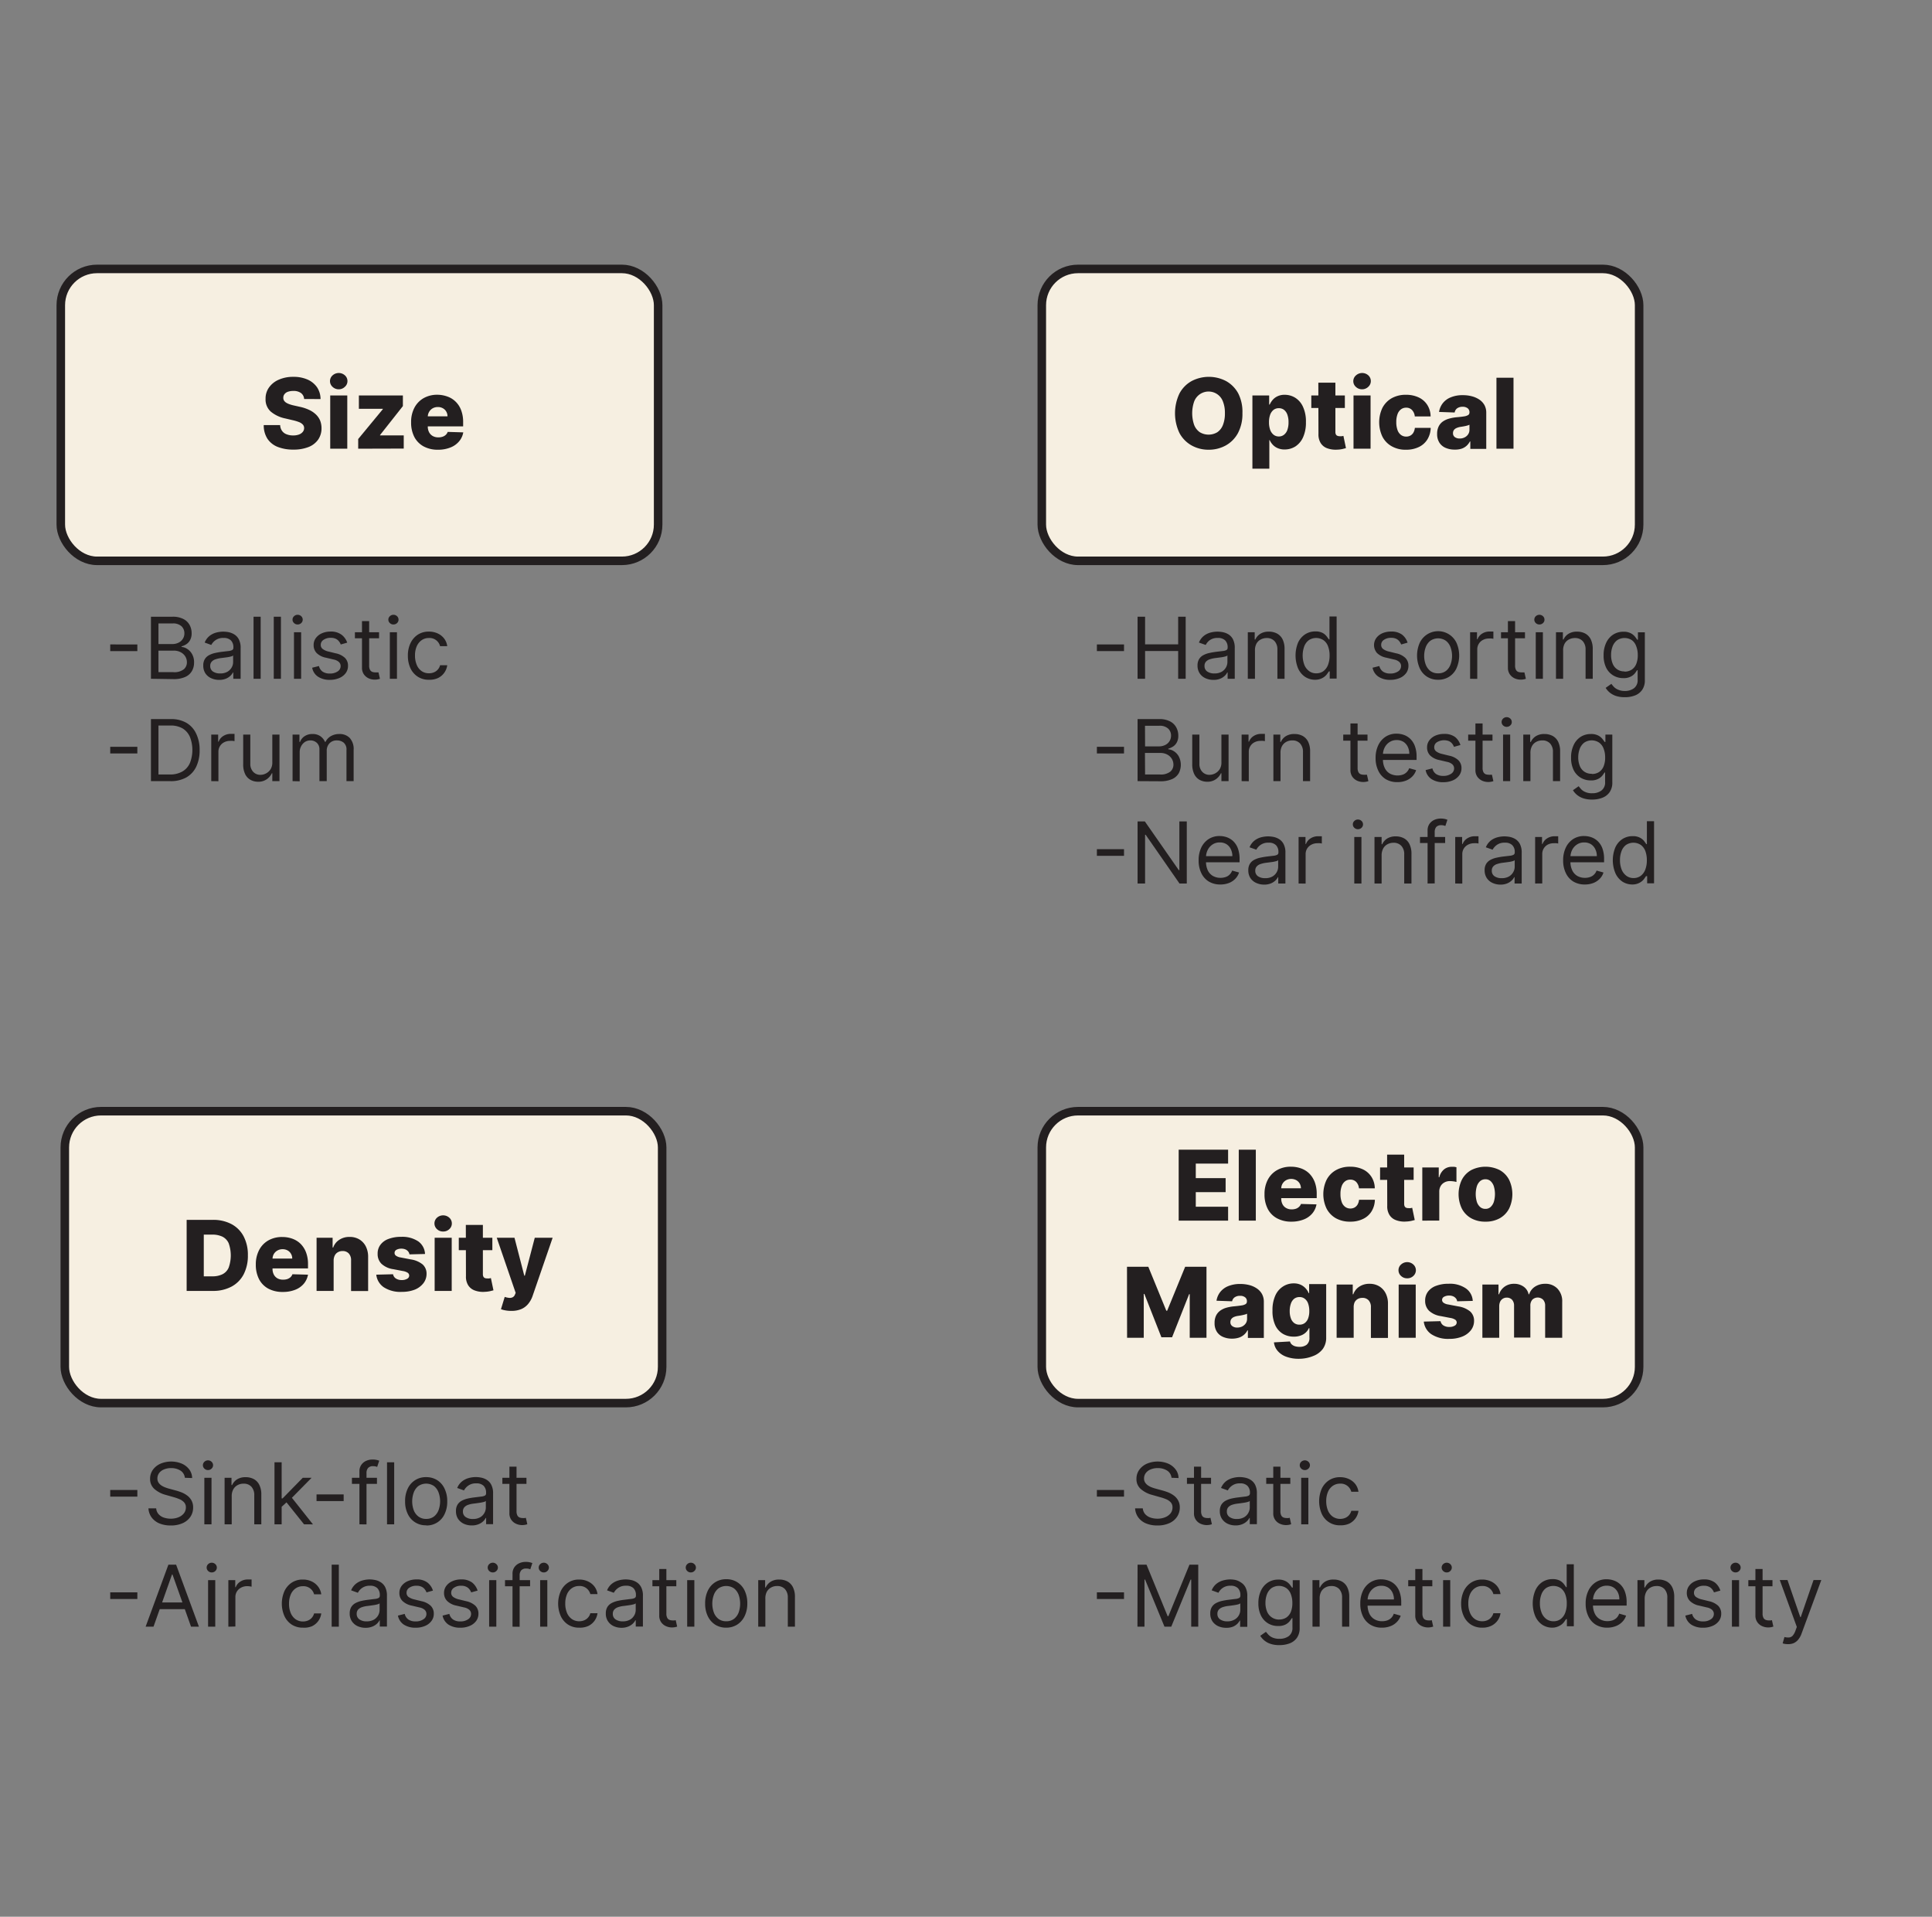 <svg id="Layer_1" data-name="Layer 1" xmlns="http://www.w3.org/2000/svg" viewBox="0 0 453.07 449.38"><rect x="0" y="0" width="453.07" height="449.38" fill="#808080" stroke="none"/><defs><style>.cls-1{fill:#f6efe1;stroke:#231f20;stroke-miterlimit:10;stroke-width:2px;}.cls-2{fill:#231f20;}</style></defs><rect class="cls-1" x="14.26" y="63.05" width="140.08" height="68.44" rx="8.5"/><path class="cls-2" d="M71.32,93.55a1.87,1.87,0,0,0-.72-1.39,2.89,2.89,0,0,0-1.81-.5,3.7,3.7,0,0,0-1.3.2,1.68,1.68,0,0,0-.78.56,1.28,1.28,0,0,0-.27.81,1.19,1.19,0,0,0,.15.66,1.65,1.65,0,0,0,.49.5,3.68,3.68,0,0,0,.77.37,7.8,7.8,0,0,0,1,.29l1.43.32a10,10,0,0,1,2.19.72,5.81,5.81,0,0,1,1.59,1.06,4.31,4.31,0,0,1,1,1.42,4.94,4.94,0,0,1,.34,1.81,4.63,4.63,0,0,1-.8,2.7,4.94,4.94,0,0,1-2.26,1.73,9.41,9.41,0,0,1-3.55.6,9.8,9.8,0,0,1-3.64-.62,5.18,5.18,0,0,1-2.42-1.9,5.77,5.77,0,0,1-.88-3.23H65.7a2.45,2.45,0,0,0,.43,1.34,2.26,2.26,0,0,0,1.05.81,4,4,0,0,0,1.56.28,3.77,3.77,0,0,0,1.38-.22,2,2,0,0,0,.88-.61,1.39,1.39,0,0,0,.32-.89,1.2,1.2,0,0,0-.29-.81,2.37,2.37,0,0,0-.88-.59,10,10,0,0,0-1.49-.45l-1.74-.41a7.69,7.69,0,0,1-3.41-1.6,3.78,3.78,0,0,1-1.23-3,4.4,4.4,0,0,1,.83-2.7A5.41,5.41,0,0,1,65.42,89a8.2,8.2,0,0,1,3.37-.65,8.09,8.09,0,0,1,3.36.65,5.31,5.31,0,0,1,2.22,1.83,5,5,0,0,1,.8,2.73Z"/><path class="cls-2" d="M79.44,91.27A2.06,2.06,0,0,1,78,90.71,1.8,1.8,0,0,1,78,88a2.16,2.16,0,0,1,2.88,0,1.77,1.77,0,0,1,.6,1.35,1.74,1.74,0,0,1-.6,1.33A2,2,0,0,1,79.44,91.27Zm-2,13.93V92.72h4V105.2Z"/><path class="cls-2" d="M84,105.2v-2.27l5.78-7v-.08H84.16V92.72H94.48v2.49L89.12,102v.08h5.56v3.09Z"/><path class="cls-2" d="M102.72,105.44a6.92,6.92,0,0,1-3.38-.78,5.36,5.36,0,0,1-2.18-2.22A7.33,7.33,0,0,1,96.41,99a7.11,7.11,0,0,1,.76-3.38,5.58,5.58,0,0,1,2.15-2.26,6.41,6.41,0,0,1,3.28-.81A7,7,0,0,1,105,93a5.24,5.24,0,0,1,1.91,1.23,5.44,5.44,0,0,1,1.25,2,7.74,7.74,0,0,1,.45,2.73v1H97.79V97.61h7.15a2.15,2.15,0,0,0-.3-1.13,2,2,0,0,0-.8-.77,2.32,2.32,0,0,0-1.16-.28,2.48,2.48,0,0,0-1.2.29,2.3,2.3,0,0,0-1.16,2V100a2.81,2.81,0,0,0,.3,1.33,2.21,2.21,0,0,0,.85.89,2.63,2.63,0,0,0,1.32.32,2.93,2.93,0,0,0,1-.15,2,2,0,0,0,.74-.43,1.78,1.78,0,0,0,.46-.7l3.65.11a4.39,4.39,0,0,1-1,2.13,5,5,0,0,1-2,1.41A7.66,7.66,0,0,1,102.72,105.44Z"/><rect class="cls-1" x="244.31" y="63.05" width="140.08" height="68.44" rx="8.5"/><path class="cls-2" d="M291.36,96.88a9.55,9.55,0,0,1-1.05,4.66,7.26,7.26,0,0,1-2.86,2.9,8.21,8.21,0,0,1-4,1,8.12,8.12,0,0,1-4-1,7.24,7.24,0,0,1-2.85-2.9,10.82,10.82,0,0,1,0-9.3,7.17,7.17,0,0,1,2.85-2.9,8.72,8.72,0,0,1,8.07,0,7.26,7.26,0,0,1,2.86,2.9A9.51,9.51,0,0,1,291.36,96.88Zm-4.11,0a7.13,7.13,0,0,0-.46-2.74,3.57,3.57,0,0,0-1.31-1.7,3.61,3.61,0,0,0-5.44,1.7,8.42,8.42,0,0,0,0,5.49,3.7,3.7,0,0,0,1.32,1.7,4,4,0,0,0,4.12,0,3.62,3.62,0,0,0,1.31-1.7A7.19,7.19,0,0,0,287.25,96.88Z"/><path class="cls-2" d="M293.7,109.88V92.72h3.93v2.14h.12a4.72,4.72,0,0,1,.7-1.1,3.37,3.37,0,0,1,1.15-.86,3.8,3.8,0,0,1,1.69-.34,4.67,4.67,0,0,1,2.43.68,4.84,4.84,0,0,1,1.83,2.11,8.14,8.14,0,0,1,.7,3.62,8.3,8.3,0,0,1-.67,3.55,5,5,0,0,1-1.8,2.15,4.68,4.68,0,0,1-2.52.71,3.92,3.92,0,0,1-1.63-.31,3.36,3.36,0,0,1-1.16-.81,4.07,4.07,0,0,1-.72-1.08h-.08v6.7ZM297.59,99a5.21,5.21,0,0,0,.27,1.76,2.6,2.6,0,0,0,.79,1.15,1.92,1.92,0,0,0,1.24.42,1.88,1.88,0,0,0,1.24-.42,2.43,2.43,0,0,0,.78-1.15,5.22,5.22,0,0,0,.26-1.76,5.06,5.06,0,0,0-.26-1.74,2.49,2.49,0,0,0-.77-1.15,2,2,0,0,0-1.25-.41,2,2,0,0,0-1.24.4,2.62,2.62,0,0,0-.79,1.14A5.13,5.13,0,0,0,297.59,99Z"/><path class="cls-2" d="M315.38,92.72v2.93h-7.87V92.72Zm-6.22-3h4v11.55a1.26,1.26,0,0,0,.12.59.63.63,0,0,0,.35.31,1.27,1.27,0,0,0,.54.1,2.8,2.8,0,0,0,.48,0,3.22,3.22,0,0,0,.39-.08l.6,2.87c-.19.06-.46.12-.8.21a6.66,6.66,0,0,1-1.23.15,5.84,5.84,0,0,1-2.39-.33,3,3,0,0,1-1.52-1.23,3.81,3.81,0,0,1-.51-2.1Z"/><path class="cls-2" d="M319.41,91.27a2.05,2.05,0,0,1-1.44-.56A1.78,1.78,0,0,1,318,88a2.16,2.16,0,0,1,2.88,0,1.8,1.8,0,0,1,.59,1.35,1.77,1.77,0,0,1-.59,1.33A2.05,2.05,0,0,1,319.41,91.27Zm-2,13.93V92.72h4V105.2Z"/><path class="cls-2" d="M329.73,105.44a6.54,6.54,0,0,1-3.38-.82,5.43,5.43,0,0,1-2.17-2.26,7.9,7.9,0,0,1,0-6.72,5.58,5.58,0,0,1,2.17-2.27,6.67,6.67,0,0,1,3.37-.81,6.82,6.82,0,0,1,3,.63,4.73,4.73,0,0,1,2,1.76,5.13,5.13,0,0,1,.77,2.68h-3.71a2.48,2.48,0,0,0-.65-1.5,1.84,1.84,0,0,0-1.38-.55,2,2,0,0,0-1.21.39,2.46,2.46,0,0,0-.81,1.14,5.24,5.24,0,0,0-.29,1.85,5.36,5.36,0,0,0,.29,1.87,2.41,2.41,0,0,0,.81,1.14,2,2,0,0,0,1.21.39,2,2,0,0,0,1-.24,1.85,1.85,0,0,0,.7-.69,2.84,2.84,0,0,0,.35-1.12h3.71a5.4,5.4,0,0,1-.77,2.7,4.74,4.74,0,0,1-2,1.79A6.77,6.77,0,0,1,329.73,105.44Z"/><path class="cls-2" d="M341.08,105.41A5.24,5.24,0,0,1,339,105a3.21,3.21,0,0,1-1.45-1.22,3.63,3.63,0,0,1-.53-2.05,3.84,3.84,0,0,1,.36-1.75,3.09,3.09,0,0,1,1-1.17,4.89,4.89,0,0,1,1.48-.67,9.7,9.7,0,0,1,1.78-.32c.71-.06,1.29-.13,1.72-.2a2.54,2.54,0,0,0,.95-.32.7.7,0,0,0,.29-.59v0a1.16,1.16,0,0,0-.43-1,1.86,1.86,0,0,0-1.16-.34,2.2,2.2,0,0,0-1.27.34,1.52,1.52,0,0,0-.61,1l-3.66-.13a4.39,4.39,0,0,1,.84-2,4.44,4.44,0,0,1,1.87-1.41,7.06,7.06,0,0,1,2.86-.52,8,8,0,0,1,2.2.28,5.82,5.82,0,0,1,1.76.81A3.82,3.82,0,0,1,348.13,95a3.72,3.72,0,0,1,.41,1.76v8.48H344.8v-1.74h-.1a3.48,3.48,0,0,1-.85,1.08,3.28,3.28,0,0,1-1.21.65A5,5,0,0,1,341.08,105.41Zm1.23-2.6a2.43,2.43,0,0,0,1.15-.26,2.07,2.07,0,0,0,.83-.72,1.89,1.89,0,0,0,.31-1.06V99.58a2.7,2.7,0,0,1-.41.16c-.16.05-.34.1-.53.14l-.58.11-.58.09a3.69,3.69,0,0,0-.95.28,1.5,1.5,0,0,0-.61.48,1.26,1.26,0,0,0-.2.71,1.08,1.08,0,0,0,.44.94A1.91,1.91,0,0,0,342.31,102.81Z"/><path class="cls-2" d="M354.93,88.56V105.2h-4V88.56Z"/><rect class="cls-1" x="244.31" y="260.52" width="140.08" height="68.44" rx="8.5"/><path class="cls-2" d="M276.41,286.18V269.55H288v3.26h-7.58v3.41h7v3.28h-7v3.42H288v3.26Z"/><path class="cls-2" d="M294.5,269.55v16.63h-4V269.55Z"/><path class="cls-2" d="M302.85,286.42a6.88,6.88,0,0,1-3.37-.78,5.22,5.22,0,0,1-2.18-2.21,7.28,7.28,0,0,1-.76-3.44,7.14,7.14,0,0,1,.76-3.38,5.54,5.54,0,0,1,2.16-2.26,6.35,6.35,0,0,1,3.27-.81,6.83,6.83,0,0,1,2.44.42,5.25,5.25,0,0,1,1.91,1.22,5.76,5.76,0,0,1,1.25,2,7.64,7.64,0,0,1,.45,2.72v1H297.93v-2.3h7.15a2.32,2.32,0,0,0-.3-1.13,2.14,2.14,0,0,0-.8-.78,2.55,2.55,0,0,0-2.36,0,2.3,2.3,0,0,0-.84.8,2.23,2.23,0,0,0-.32,1.15V281a2.88,2.88,0,0,0,.3,1.34,2.12,2.12,0,0,0,.85.88,2.53,2.53,0,0,0,1.32.32,3.11,3.11,0,0,0,.95-.14,2,2,0,0,0,.74-.44,1.77,1.77,0,0,0,.47-.69l3.64.1a4.54,4.54,0,0,1-1,2.14,5,5,0,0,1-2,1.4A7.76,7.76,0,0,1,302.85,286.42Z"/><path class="cls-2" d="M316.64,286.42a6.7,6.7,0,0,1-3.39-.81,5.53,5.53,0,0,1-2.16-2.26,7.83,7.83,0,0,1,0-6.73,5.5,5.5,0,0,1,2.17-2.26,6.55,6.55,0,0,1,3.37-.82,6.82,6.82,0,0,1,3,.63,4.82,4.82,0,0,1,2,1.77,5.1,5.1,0,0,1,.77,2.67h-3.71a2.48,2.48,0,0,0-.65-1.5,1.84,1.84,0,0,0-1.38-.54,1.94,1.94,0,0,0-1.21.38,2.46,2.46,0,0,0-.81,1.14,5.24,5.24,0,0,0-.29,1.85,5.36,5.36,0,0,0,.29,1.87,2.36,2.36,0,0,0,.81,1.14,2,2,0,0,0,1.21.39,2,2,0,0,0,1-.24,1.85,1.85,0,0,0,.7-.69,2.84,2.84,0,0,0,.35-1.12h3.71a5.4,5.4,0,0,1-.77,2.7,4.68,4.68,0,0,1-2,1.79A6.64,6.64,0,0,1,316.64,286.42Z"/><path class="cls-2" d="M331.51,273.71v2.92h-7.87v-2.92Zm-6.22-3h4v11.54a1.26,1.26,0,0,0,.12.59.68.68,0,0,0,.35.32,1.45,1.45,0,0,0,.54.09,4.23,4.23,0,0,0,.48,0l.39-.08.6,2.87-.8.2a6.66,6.66,0,0,1-1.23.15,5.52,5.52,0,0,1-2.39-.33,3,3,0,0,1-1.52-1.23,3.78,3.78,0,0,1-.51-2.1Z"/><path class="cls-2" d="M333.54,286.18V273.71h3.86V276h.13a3.39,3.39,0,0,1,1.12-1.84,2.82,2.82,0,0,1,1.79-.6l.57,0a4,4,0,0,1,.54.11v3.45a4.33,4.33,0,0,0-.74-.15,6.46,6.46,0,0,0-.82-.06,2.58,2.58,0,0,0-1.27.32,2.21,2.21,0,0,0-.88.86,2.55,2.55,0,0,0-.32,1.31v6.77Z"/><path class="cls-2" d="M348.35,286.42a6.65,6.65,0,0,1-3.37-.81,5.5,5.5,0,0,1-2.17-2.26,7.85,7.85,0,0,1,0-6.74,5.5,5.5,0,0,1,2.17-2.26,7.44,7.44,0,0,1,6.75,0,5.5,5.5,0,0,1,2.17,2.26,7.85,7.85,0,0,1,0,6.74,5.5,5.5,0,0,1-2.17,2.26A6.69,6.69,0,0,1,348.35,286.42Zm0-3a1.72,1.72,0,0,0,1.21-.44,2.83,2.83,0,0,0,.76-1.21,6.47,6.47,0,0,0,0-3.63,2.86,2.86,0,0,0-.76-1.22,1.77,1.77,0,0,0-1.21-.44,1.87,1.87,0,0,0-1.25.44,2.79,2.79,0,0,0-.77,1.22,6.47,6.47,0,0,0,0,3.63,2.75,2.75,0,0,0,.77,1.21A1.82,1.82,0,0,0,348.38,283.42Z"/><path class="cls-2" d="M264.29,297h5l4.22,10.3h.2l4.22-10.3h5v16.64H279V303.42h-.14l-4,10.11h-2.5l-4-10.17h-.14v10.28h-3.91Z"/><path class="cls-2" d="M288.93,313.85a5.24,5.24,0,0,1-2.12-.41,3.19,3.19,0,0,1-1.45-1.21,3.67,3.67,0,0,1-.53-2.06,3.87,3.87,0,0,1,.36-1.75,3.15,3.15,0,0,1,1-1.16,4.67,4.67,0,0,1,1.48-.68,9.71,9.71,0,0,1,1.78-.31c.71-.07,1.29-.14,1.72-.21a2.37,2.37,0,0,0,.95-.32.69.69,0,0,0,.29-.59v0a1.14,1.14,0,0,0-.43-1,1.8,1.8,0,0,0-1.16-.34,2.12,2.12,0,0,0-1.27.34,1.49,1.49,0,0,0-.61.94l-3.66-.13a4.39,4.39,0,0,1,.84-2,4.53,4.53,0,0,1,1.87-1.41,7.23,7.23,0,0,1,2.86-.52,8.43,8.43,0,0,1,2.2.28,5.6,5.6,0,0,1,1.76.82,3.79,3.79,0,0,1,1.16,1.3,3.75,3.75,0,0,1,.41,1.76v8.49h-3.74V311.9h-.1a3.45,3.45,0,0,1-2.06,1.73A5.34,5.34,0,0,1,288.93,313.85Zm1.23-2.6a2.56,2.56,0,0,0,1.15-.26,2.24,2.24,0,0,0,.83-.72,1.92,1.92,0,0,0,.31-1.07V308a2.67,2.67,0,0,1-.41.17l-.53.13c-.19.05-.38.08-.58.12l-.58.09a3.7,3.7,0,0,0-1,.27,1.52,1.52,0,0,0-.61.49,1.23,1.23,0,0,0-.2.7,1.07,1.07,0,0,0,.44.94A1.85,1.85,0,0,0,290.16,311.25Z"/><path class="cls-2" d="M304.62,318.57a8.35,8.35,0,0,1-3-.49,4.73,4.73,0,0,1-2-1.36,3.69,3.69,0,0,1-.87-2l3.76-.21a1.47,1.47,0,0,0,.39.67,2.09,2.09,0,0,0,.76.44,3.61,3.61,0,0,0,1.1.15,2.69,2.69,0,0,0,1.65-.48,2,2,0,0,0,.66-1.69v-2.19h-.14a3,3,0,0,1-.72,1,3.34,3.34,0,0,1-1.19.71,4.53,4.53,0,0,1-1.63.26,5,5,0,0,1-2.49-.63,4.62,4.62,0,0,1-1.82-2,7.77,7.77,0,0,1-.67-3.47,8.19,8.19,0,0,1,.69-3.6,4.84,4.84,0,0,1,1.84-2.1,4.6,4.6,0,0,1,2.44-.69,3.9,3.9,0,0,1,1.68.34,3.57,3.57,0,0,1,1.16.87,4.15,4.15,0,0,1,.69,1.09H307v-2.13H311v12.52a4.43,4.43,0,0,1-.79,2.68,5.05,5.05,0,0,1-2.23,1.65A8.9,8.9,0,0,1,304.62,318.57Zm.12-8a2,2,0,0,0,1.24-.38,2.43,2.43,0,0,0,.79-1.1,4.79,4.79,0,0,0,.27-1.71,5.07,5.07,0,0,0-.27-1.75,2.38,2.38,0,0,0-.79-1.13,1.92,1.92,0,0,0-1.24-.4,2,2,0,0,0-1.25.4,2.47,2.47,0,0,0-.77,1.15,5,5,0,0,0-.27,1.73,4.79,4.79,0,0,0,.27,1.71,2.34,2.34,0,0,0,.78,1.1A2,2,0,0,0,304.74,310.57Z"/><path class="cls-2" d="M317.45,306.52v7.12h-4V301.16h3.78v2.29h.13a3.49,3.49,0,0,1,1.42-1.8,4.21,4.21,0,0,1,2.38-.66,4.32,4.32,0,0,1,2.28.59,4.05,4.05,0,0,1,1.51,1.64,5.24,5.24,0,0,1,.54,2.46v8h-4v-7.18a2.29,2.29,0,0,0-.52-1.62,1.89,1.89,0,0,0-1.47-.59,2.23,2.23,0,0,0-1.11.27,1.9,1.9,0,0,0-.73.78A2.82,2.82,0,0,0,317.45,306.52Z"/><path class="cls-2" d="M330,299.7a2,2,0,0,1-1.44-.55,1.77,1.77,0,0,1-.6-1.35,1.74,1.74,0,0,1,.6-1.33,2.13,2.13,0,0,1,2.88,0,1.8,1.8,0,0,1,0,2.68A2,2,0,0,1,330,299.7Zm-2,13.94V301.16h4v12.48Z"/><path class="cls-2" d="M345.37,305l-3.65.09a1.31,1.31,0,0,0-.31-.69,1.7,1.7,0,0,0-.65-.48,2.27,2.27,0,0,0-.93-.17,2.35,2.35,0,0,0-1.17.27.83.83,0,0,0-.48.75.79.79,0,0,0,.3.63,2.31,2.31,0,0,0,1.09.43l2.41.46a5.75,5.75,0,0,1,2.78,1.18,2.88,2.88,0,0,1,.92,2.2,3.56,3.56,0,0,1-.76,2.23,4.86,4.86,0,0,1-2.05,1.48,7.91,7.91,0,0,1-3,.52,7.17,7.17,0,0,1-4.22-1.1,4.11,4.11,0,0,1-1.76-2.95l3.93-.1a1.53,1.53,0,0,0,.67,1,2.5,2.5,0,0,0,1.39.36,2.39,2.39,0,0,0,1.24-.29.86.86,0,0,0,.49-.75.81.81,0,0,0-.37-.68,3,3,0,0,0-1.15-.4l-2.18-.42a5.18,5.18,0,0,1-2.79-1.26,3.2,3.2,0,0,1-.91-2.35,3.42,3.42,0,0,1,.67-2.14,4.14,4.14,0,0,1,1.91-1.36,8.16,8.16,0,0,1,2.94-.48,6.63,6.63,0,0,1,4,1.07A3.78,3.78,0,0,1,345.37,305Z"/><path class="cls-2" d="M347.63,313.64V301.16h3.78v2.29h.13a3.55,3.55,0,0,1,1.32-1.8,3.7,3.7,0,0,1,2.21-.66,3.75,3.75,0,0,1,2.23.67,2.89,2.89,0,0,1,1.17,1.79h.13a3.32,3.32,0,0,1,1.37-1.79,4.3,4.3,0,0,1,2.4-.67,3.82,3.82,0,0,1,2.87,1.14,4.23,4.23,0,0,1,1.11,3.1v8.41h-4v-7.5a2,2,0,0,0-.48-1.42,1.82,1.82,0,0,0-2.53,0,2.08,2.08,0,0,0-.46,1.43v7.45h-3.82V306.1a2,2,0,0,0-.47-1.37,1.66,1.66,0,0,0-1.25-.5,1.68,1.68,0,0,0-1.54.95,2.52,2.52,0,0,0-.22,1.07v7.39Z"/><rect class="cls-1" x="15.2" y="260.52" width="140.08" height="68.44" rx="8.5"/><path class="cls-2" d="M49.92,302.66H43.77V286h6.14a9.08,9.08,0,0,1,4.38,1,6.87,6.87,0,0,1,2.84,2.86,9.3,9.3,0,0,1,1,4.46,9.45,9.45,0,0,1-1,4.47,6.87,6.87,0,0,1-2.84,2.86A9.14,9.14,0,0,1,49.92,302.66Zm-2.13-3.42h2a5.25,5.25,0,0,0,2.36-.48,3.09,3.09,0,0,0,1.47-1.55,8.49,8.49,0,0,0,0-5.74,3.17,3.17,0,0,0-1.48-1.54,5.45,5.45,0,0,0-2.41-.47H47.79Z"/><path class="cls-2" d="M66.31,302.9a7,7,0,0,1-3.38-.77,5.3,5.3,0,0,1-2.18-2.22,7.37,7.37,0,0,1-.76-3.44,7.17,7.17,0,0,1,.77-3.38,5.51,5.51,0,0,1,2.15-2.26,6.4,6.4,0,0,1,3.27-.81,6.83,6.83,0,0,1,2.44.42,5.3,5.3,0,0,1,1.91,1.22,5.71,5.71,0,0,1,1.25,2,7.64,7.64,0,0,1,.45,2.72v1H61.38v-2.31h7.15a2.12,2.12,0,0,0-.3-1.13,2.07,2.07,0,0,0-.8-.78,2.34,2.34,0,0,0-1.16-.28,2.38,2.38,0,0,0-1.2.3,2.3,2.3,0,0,0-.84.8,2.36,2.36,0,0,0-.32,1.15v2.35a2.88,2.88,0,0,0,.3,1.34,2.21,2.21,0,0,0,.85.89,2.63,2.63,0,0,0,1.32.31,3.22,3.22,0,0,0,1-.14,2.36,2.36,0,0,0,.74-.43,1.86,1.86,0,0,0,.46-.7l3.65.1a4.56,4.56,0,0,1-1,2.14,5,5,0,0,1-2,1.4A7.74,7.74,0,0,1,66.31,302.9Z"/><path class="cls-2" d="M78.24,295.55v7.11h-4V290.19H78v2.29h.14a3.49,3.49,0,0,1,1.42-1.8A4.21,4.21,0,0,1,82,290a4.32,4.32,0,0,1,2.28.59,4.05,4.05,0,0,1,1.51,1.64,5.37,5.37,0,0,1,.54,2.46v8h-4v-7.17a2.29,2.29,0,0,0-.52-1.62,1.91,1.91,0,0,0-1.48-.59,2.12,2.12,0,0,0-1.1.28,1.76,1.76,0,0,0-.73.77A2.68,2.68,0,0,0,78.24,295.55Z"/><path class="cls-2" d="M99.67,294l-3.65.09a1.36,1.36,0,0,0-.31-.69,1.7,1.7,0,0,0-.65-.48,2.45,2.45,0,0,0-.93-.17A2.42,2.42,0,0,0,93,293a.82.82,0,0,0-.47.75.76.76,0,0,0,.3.63,2.42,2.42,0,0,0,1.09.43l2.4.46a5.75,5.75,0,0,1,2.79,1.18,2.88,2.88,0,0,1,.92,2.2,3.56,3.56,0,0,1-.76,2.23,4.86,4.86,0,0,1-2,1.48,8.12,8.12,0,0,1-3,.52A7.15,7.15,0,0,1,90,301.8a4.11,4.11,0,0,1-1.76-2.95l3.93-.1a1.53,1.53,0,0,0,.67,1,2.47,2.47,0,0,0,1.39.36,2.39,2.39,0,0,0,1.24-.29.86.86,0,0,0,.49-.75.8.8,0,0,0-.37-.68,3,3,0,0,0-1.15-.4l-2.18-.42a5.11,5.11,0,0,1-2.79-1.26,3.16,3.16,0,0,1-.91-2.35,3.36,3.36,0,0,1,.67-2.14,4.09,4.09,0,0,1,1.91-1.36,8.16,8.16,0,0,1,2.94-.48,6.7,6.7,0,0,1,4,1.06A3.81,3.81,0,0,1,99.67,294Z"/><path class="cls-2" d="M103.93,288.73a2,2,0,0,1-1.45-.55,1.81,1.81,0,0,1,0-2.69,2.16,2.16,0,0,1,2.88,0,1.79,1.79,0,0,1,.6,1.35,1.76,1.76,0,0,1-.6,1.34A2,2,0,0,1,103.93,288.73Zm-2,13.93V290.19h4v12.47Z"/><path class="cls-2" d="M115.46,290.19v2.92h-7.87v-2.92Zm-6.22-3h4v11.54a1.26,1.26,0,0,0,.12.59.7.7,0,0,0,.34.32,1.55,1.55,0,0,0,.55.09,4.23,4.23,0,0,0,.48,0l.39-.08.6,2.87-.8.2a6.89,6.89,0,0,1-1.23.15,5.52,5.52,0,0,1-2.39-.33,3,3,0,0,1-1.52-1.23,3.78,3.78,0,0,1-.51-2.1Z"/><path class="cls-2" d="M119.92,307.34a7.24,7.24,0,0,1-1.35-.11,6.37,6.37,0,0,1-1.09-.28l.88-2.89a4.33,4.33,0,0,0,1.06.23,1.53,1.53,0,0,0,.82-.15,1.18,1.18,0,0,0,.53-.65l.16-.37-4.44-12.93h4.16l2.3,8.9h.13l2.33-8.9h4.19l-4.71,13.67a5.92,5.92,0,0,1-1,1.81,4.29,4.29,0,0,1-1.6,1.23A5.77,5.77,0,0,1,119.92,307.34Z"/><path class="cls-2" d="M263.59,151.09v1.56h-6.36v-1.56Z"/><path class="cls-2" d="M266.77,159.14V144.59h1.76v6.48h7.76v-6.48h1.76v14.55h-1.76v-6.51h-7.76v6.51Z"/><path class="cls-2" d="M284.55,159.4a4.46,4.46,0,0,1-1.88-.4,3.17,3.17,0,0,1-1.34-1.14,3.24,3.24,0,0,1-.5-1.82,2.87,2.87,0,0,1,.37-1.52,2.65,2.65,0,0,1,1-.92,5.31,5.31,0,0,1,1.37-.5c.5-.11,1-.2,1.51-.27l1.61-.19a2.52,2.52,0,0,0,.91-.23.61.61,0,0,0,.29-.57v-.06a2.23,2.23,0,0,0-.57-1.63,2.32,2.32,0,0,0-1.73-.58,3.05,3.05,0,0,0-1.89.52,3.13,3.13,0,0,0-.95,1.12l-1.59-.56a3.8,3.8,0,0,1,1.14-1.56,4.24,4.24,0,0,1,1.56-.78,6.44,6.44,0,0,1,1.67-.22,7.14,7.14,0,0,1,1.21.12,4.25,4.25,0,0,1,1.33.51,3,3,0,0,1,1.07,1.16,4.34,4.34,0,0,1,.42,2.07v7.19h-1.67v-1.48h-.09a2.88,2.88,0,0,1-.56.76,3.36,3.36,0,0,1-1.06.69A4.08,4.08,0,0,1,284.55,159.4Zm.26-1.51a3.37,3.37,0,0,0,1.68-.39,2.73,2.73,0,0,0,1-1,2.61,2.61,0,0,0,.35-1.3v-1.53a1.06,1.06,0,0,1-.47.23,6.79,6.79,0,0,1-.82.18l-.9.12-.71.09a6.41,6.41,0,0,0-1.22.28,2.1,2.1,0,0,0-.91.56,1.42,1.42,0,0,0-.34,1,1.51,1.51,0,0,0,.65,1.32A2.89,2.89,0,0,0,284.81,157.89Z"/><path class="cls-2" d="M294.3,152.58v6.56h-1.68V148.23h1.62v1.71h.14a3.1,3.1,0,0,1,1.17-1.34,3.62,3.62,0,0,1,2-.51,4,4,0,0,1,1.93.45,3.11,3.11,0,0,1,1.3,1.36,5.08,5.08,0,0,1,.46,2.31v6.93h-1.68v-6.82a2.86,2.86,0,0,0-.66-2,2.4,2.4,0,0,0-1.84-.73,2.94,2.94,0,0,0-1.43.35,2.44,2.44,0,0,0-1,1A3.34,3.34,0,0,0,294.3,152.58Z"/><path class="cls-2" d="M308.45,159.37a4.26,4.26,0,0,1-2.41-.69,4.71,4.71,0,0,1-1.64-2,8,8,0,0,1,0-6,4.6,4.6,0,0,1,1.65-1.95,4.31,4.31,0,0,1,2.42-.69,3.49,3.49,0,0,1,1.69.35,3,3,0,0,1,.95.8c.22.29.39.53.52.72h.14v-5.37h1.68v14.55h-1.62v-1.68h-.2c-.13.2-.3.45-.53.75a3.19,3.19,0,0,1-1,.81A3.5,3.5,0,0,1,308.45,159.37Zm.22-1.51a2.76,2.76,0,0,0,1.71-.53,3.33,3.33,0,0,0,1.06-1.47,6.06,6.06,0,0,0,.36-2.17,5.91,5.91,0,0,0-.36-2.15,3,3,0,0,0-1.05-1.43,3.11,3.11,0,0,0-3.49,0,3.29,3.29,0,0,0-1.06,1.47,6.36,6.36,0,0,0,0,4.19,3.33,3.33,0,0,0,1.07,1.5A2.68,2.68,0,0,0,308.67,157.86Z"/><path class="cls-2" d="M330.09,150.67l-1.5.43a3,3,0,0,0-.42-.73,2.12,2.12,0,0,0-.74-.6,2.76,2.76,0,0,0-1.2-.23,2.86,2.86,0,0,0-1.67.46,1.36,1.36,0,0,0-.66,1.16,1.19,1.19,0,0,0,.45,1,3.7,3.7,0,0,0,1.43.61l1.61.4a4.34,4.34,0,0,1,2.18,1.08,2.54,2.54,0,0,1,.72,1.87,2.87,2.87,0,0,1-.53,1.68,3.61,3.61,0,0,1-1.5,1.16,5.51,5.51,0,0,1-2.23.43,4.85,4.85,0,0,1-2.76-.73,3.24,3.24,0,0,1-1.39-2.11l1.59-.4a2.2,2.2,0,0,0,.87,1.32,2.88,2.88,0,0,0,1.66.44,3.19,3.19,0,0,0,1.87-.5,1.46,1.46,0,0,0,.69-1.2,1.28,1.28,0,0,0-.4-1,2.53,2.53,0,0,0-1.22-.58l-1.82-.43a4.26,4.26,0,0,1-2.2-1.1,2.83,2.83,0,0,1-.17-3.51,3.48,3.48,0,0,1,1.42-1.12,5,5,0,0,1,2.06-.4,4.13,4.13,0,0,1,2.55.71A3.87,3.87,0,0,1,330.09,150.67Z"/><path class="cls-2" d="M337.25,159.37a4.75,4.75,0,0,1-2.59-.71,4.66,4.66,0,0,1-1.73-2,7.4,7.4,0,0,1,0-5.93,4.77,4.77,0,0,1,8.64,0,7.4,7.4,0,0,1,0,5.93,4.66,4.66,0,0,1-1.73,2A4.72,4.72,0,0,1,337.25,159.37Zm0-1.51a2.92,2.92,0,0,0,1.85-.57,3.42,3.42,0,0,0,1.07-1.52,5.81,5.81,0,0,0,.35-2,5.91,5.91,0,0,0-.35-2,3.37,3.37,0,0,0-1.07-1.52,3.2,3.2,0,0,0-3.7,0,3.45,3.45,0,0,0-1.07,1.52,5.91,5.91,0,0,0-.35,2,5.81,5.81,0,0,0,.35,2,3.51,3.51,0,0,0,1.07,1.52A2.92,2.92,0,0,0,337.25,157.86Z"/><path class="cls-2" d="M344.75,159.14V148.23h1.62v1.65h.11a2.66,2.66,0,0,1,1.08-1.32,3.24,3.24,0,0,1,1.77-.5h.46l.42,0v1.7l-.39-.06a4.26,4.26,0,0,0-.64,0,2.94,2.94,0,0,0-1.41.33,2.46,2.46,0,0,0-1.34,2.23v6.9Z"/><path class="cls-2" d="M357.62,148.23v1.42H352v-1.42Zm-4-2.61h1.68V156a2.13,2.13,0,0,0,.21,1.06,1.06,1.06,0,0,0,.54.47,2.28,2.28,0,0,0,.7.11,2.72,2.72,0,0,0,.45,0l.29,0,.34,1.5a2.26,2.26,0,0,1-.48.13,3.31,3.31,0,0,1-.77.07,3.41,3.41,0,0,1-1.39-.3,2.88,2.88,0,0,1-1.12-.93,2.66,2.66,0,0,1-.45-1.58Z"/><path class="cls-2" d="M361,146.41a1.17,1.17,0,0,1-.84-.33,1.08,1.08,0,0,1-.35-.8,1.1,1.1,0,0,1,.35-.81,1.23,1.23,0,0,1,1.68,0,1.06,1.06,0,0,1,.35.81,1,1,0,0,1-.35.8A1.17,1.17,0,0,1,361,146.41Zm-.85,12.73V148.23h1.67v10.91Z"/><path class="cls-2" d="M366.57,152.58v6.56h-1.68V148.23h1.62v1.71h.14a3.1,3.1,0,0,1,1.17-1.34,3.62,3.62,0,0,1,2-.51,4.05,4.05,0,0,1,1.94.45,3.15,3.15,0,0,1,1.29,1.36,5.08,5.08,0,0,1,.46,2.31v6.93h-1.68v-6.82a2.86,2.86,0,0,0-.66-2,2.4,2.4,0,0,0-1.84-.73,2.94,2.94,0,0,0-1.43.35,2.44,2.44,0,0,0-1,1A3.34,3.34,0,0,0,366.57,152.58Z"/><path class="cls-2" d="M381,163.46a6.44,6.44,0,0,1-2.09-.31,4.68,4.68,0,0,1-1.45-.81,4.34,4.34,0,0,1-.92-1.07l1.34-.94q.22.3.57.69a2.86,2.86,0,0,0,1,.67A3.59,3.59,0,0,0,381,162a3.52,3.52,0,0,0,2.18-.64,2.33,2.33,0,0,0,.86-2v-2.22h-.14a9,9,0,0,1-.52.74,3,3,0,0,1-1,.77,3.52,3.52,0,0,1-1.69.34,4.52,4.52,0,0,1-2.37-.63,4.36,4.36,0,0,1-1.66-1.81,6.41,6.41,0,0,1-.6-2.9,6.65,6.65,0,0,1,.59-2.92,4.54,4.54,0,0,1,1.64-1.94,4.39,4.39,0,0,1,2.42-.68,3.56,3.56,0,0,1,1.7.35,3,3,0,0,1,1,.8c.23.29.4.53.53.72h.17v-1.73h1.62v11.22a3.85,3.85,0,0,1-.64,2.29,3.63,3.63,0,0,1-1.7,1.3A6.5,6.5,0,0,1,381,163.46Zm-.06-6a3,3,0,0,0,1.71-.46,2.89,2.89,0,0,0,1.06-1.33,5.33,5.33,0,0,0,.36-2.07,5.56,5.56,0,0,0-.36-2.08,3,3,0,0,0-1-1.41,3.14,3.14,0,0,0-3.49,0,3.34,3.34,0,0,0-1.06,1.45,5.67,5.67,0,0,0-.35,2,5.22,5.22,0,0,0,.36,2,2.86,2.86,0,0,0,2.82,1.85Z"/><path class="cls-2" d="M263.59,175.09v1.56h-6.36v-1.56Z"/><path class="cls-2" d="M266.77,183.14V168.59h5.09a5.29,5.29,0,0,1,2.5.53,3.38,3.38,0,0,1,1.47,1.4,4,4,0,0,1,.49,1.94A3.26,3.26,0,0,1,276,174a2.61,2.61,0,0,1-.87,1,4.2,4.2,0,0,1-1.16.53v.14a2.82,2.82,0,0,1,1.34.47,3.34,3.34,0,0,1,1.13,1.22,4.3,4.3,0,0,1,0,3.91,3.41,3.41,0,0,1-1.57,1.39,6.56,6.56,0,0,1-2.79.51Zm1.76-8.15h3.27a3.24,3.24,0,0,0,1.44-.32,2.43,2.43,0,0,0,1-.88,2.36,2.36,0,0,0,.38-1.33,2.21,2.21,0,0,0-.67-1.63,2.86,2.86,0,0,0-2.11-.67h-3.33Zm0,6.59H272a3.63,3.63,0,0,0,2.45-.67,2.12,2.12,0,0,0,.73-1.63,2.62,2.62,0,0,0-.38-1.37,2.74,2.74,0,0,0-1.07-1,3.41,3.41,0,0,0-1.65-.38h-3.58Z"/><path class="cls-2" d="M286.43,178.68v-6.45h1.68v10.91h-1.68v-1.85h-.11a3.52,3.52,0,0,1-1.2,1.41,3.39,3.39,0,0,1-2,.58,3.64,3.64,0,0,1-1.82-.45,3.07,3.07,0,0,1-1.25-1.36,5.22,5.22,0,0,1-.46-2.31v-6.93h1.68v6.82a2.64,2.64,0,0,0,.67,1.9,2.24,2.24,0,0,0,1.72.71,2.89,2.89,0,0,0,2.36-1.3A2.92,2.92,0,0,0,286.43,178.68Z"/><path class="cls-2" d="M291.17,183.14V172.23h1.62v1.65h.12a2.66,2.66,0,0,1,1.08-1.32,3.2,3.2,0,0,1,1.76-.5h.46l.42,0v1.7l-.39-.06a4.23,4.23,0,0,0-.63,0,3,3,0,0,0-1.42.33,2.46,2.46,0,0,0-1.34,2.23v6.9Z"/><path class="cls-2" d="M300.29,176.58v6.56h-1.67V172.23h1.62v1.71h.14a3,3,0,0,1,1.16-1.34,3.65,3.65,0,0,1,2-.51,4,4,0,0,1,1.94.45,3.15,3.15,0,0,1,1.29,1.36,5.08,5.08,0,0,1,.46,2.31v6.93h-1.67v-6.82a2.86,2.86,0,0,0-.67-2,2.39,2.39,0,0,0-1.83-.73,2.91,2.91,0,0,0-1.43.35,2.52,2.52,0,0,0-1,1A3.34,3.34,0,0,0,300.29,176.58Z"/><path class="cls-2" d="M320.69,172.23v1.42H315v-1.42Zm-4-2.61h1.68V180a2.13,2.13,0,0,0,.21,1.06,1.06,1.06,0,0,0,.54.47,2.28,2.28,0,0,0,.7.11,2.72,2.72,0,0,0,.45,0l.29,0,.34,1.5a2.26,2.26,0,0,1-.48.13,3.31,3.31,0,0,1-.77.07,3.41,3.41,0,0,1-1.39-.3,2.81,2.81,0,0,1-1.12-.93,2.66,2.66,0,0,1-.45-1.58Z"/><path class="cls-2" d="M327.68,183.37a5.17,5.17,0,0,1-2.72-.7,4.63,4.63,0,0,1-1.75-2,6.63,6.63,0,0,1-.62-2.94,6.78,6.78,0,0,1,.62-3,4.81,4.81,0,0,1,1.72-2,4.59,4.59,0,0,1,2.58-.72,5.11,5.11,0,0,1,1.68.28,4.16,4.16,0,0,1,1.51.92,4.49,4.49,0,0,1,1.09,1.68,7.18,7.18,0,0,1,.41,2.57v.71h-8.41v-1.44h6.7a3.64,3.64,0,0,0-.36-1.65,2.82,2.82,0,0,0-1-1.15,2.94,2.94,0,0,0-1.58-.42,3,3,0,0,0-1.73.5,3.22,3.22,0,0,0-1.12,1.28,3.78,3.78,0,0,0-.39,1.69v1a4.58,4.58,0,0,0,.43,2.09,3,3,0,0,0,1.2,1.3,3.85,3.85,0,0,0,3,.25,2.38,2.38,0,0,0,.92-.57,2.6,2.6,0,0,0,.61-.94l1.62.45a3.64,3.64,0,0,1-.86,1.45,4.21,4.21,0,0,1-1.5,1A5.43,5.43,0,0,1,327.68,183.37Z"/><path class="cls-2" d="M342.48,174.67l-1.51.43a2.66,2.66,0,0,0-.41-.73,2.12,2.12,0,0,0-.74-.6A3.25,3.25,0,0,0,337,174a1.36,1.36,0,0,0-.66,1.16,1.19,1.19,0,0,0,.45,1,3.65,3.65,0,0,0,1.42.61l1.62.4a4.38,4.38,0,0,1,2.18,1.08,2.54,2.54,0,0,1,.72,1.87,2.81,2.81,0,0,1-.54,1.68,3.58,3.58,0,0,1-1.49,1.16,5.54,5.54,0,0,1-2.23.43,4.86,4.86,0,0,1-2.77-.73,3.22,3.22,0,0,1-1.38-2.11l1.59-.4a2.19,2.19,0,0,0,.86,1.32,2.92,2.92,0,0,0,1.67.44,3.13,3.13,0,0,0,1.86-.5,1.47,1.47,0,0,0,.7-1.2,1.31,1.31,0,0,0-.4-1,2.57,2.57,0,0,0-1.22-.58l-1.82-.43a4.26,4.26,0,0,1-2.2-1.1,2.62,2.62,0,0,1-.7-1.88,2.67,2.67,0,0,1,.52-1.63,3.58,3.58,0,0,1,1.43-1.12,5,5,0,0,1,2.06-.4,4.1,4.1,0,0,1,2.54.71A3.83,3.83,0,0,1,342.48,174.67Z"/><path class="cls-2" d="M350,172.23v1.42H344.3v-1.42Zm-4-2.61h1.68V180a2.13,2.13,0,0,0,.21,1.06,1.06,1.06,0,0,0,.54.47,2.28,2.28,0,0,0,.7.11,3,3,0,0,0,.46,0l.28,0,.34,1.5a2.26,2.26,0,0,1-.48.13,3.31,3.31,0,0,1-.77.07,3.41,3.41,0,0,1-1.39-.3,2.88,2.88,0,0,1-1.12-.93,2.66,2.66,0,0,1-.45-1.58Z"/><path class="cls-2" d="M353.33,170.41a1.17,1.17,0,0,1-.84-.33,1.08,1.08,0,0,1-.35-.8,1.1,1.1,0,0,1,.35-.81,1.23,1.23,0,0,1,1.68,0,1.06,1.06,0,0,1,.35.81,1,1,0,0,1-.35.8A1.17,1.17,0,0,1,353.33,170.41Zm-.85,12.73V172.23h1.67v10.91Z"/><path class="cls-2" d="M358.9,176.58v6.56h-1.68V172.23h1.62v1.71H359a3.1,3.1,0,0,1,1.17-1.34,3.62,3.62,0,0,1,2-.51,4.05,4.05,0,0,1,1.94.45,3.15,3.15,0,0,1,1.29,1.36,5.08,5.08,0,0,1,.46,2.31v6.93h-1.68v-6.82a2.86,2.86,0,0,0-.66-2,2.4,2.4,0,0,0-1.84-.73,2.94,2.94,0,0,0-1.43.35,2.44,2.44,0,0,0-1,1A3.34,3.34,0,0,0,358.9,176.58Z"/><path class="cls-2" d="M373.33,187.46a6.44,6.44,0,0,1-2.09-.31,4.68,4.68,0,0,1-1.45-.81,4.34,4.34,0,0,1-.92-1.07l1.34-.94q.23.3.57.69a2.86,2.86,0,0,0,1,.67,3.59,3.59,0,0,0,1.59.29,3.52,3.52,0,0,0,2.18-.64,2.33,2.33,0,0,0,.86-2v-2.22h-.14a9,9,0,0,1-.52.74,3,3,0,0,1-1,.77,3.52,3.52,0,0,1-1.69.34,4.52,4.52,0,0,1-2.37-.63,4.36,4.36,0,0,1-1.66-1.81,6.41,6.41,0,0,1-.6-2.9,6.65,6.65,0,0,1,.59-2.92,4.54,4.54,0,0,1,1.64-1.94,4.39,4.39,0,0,1,2.42-.68,3.56,3.56,0,0,1,1.7.35,3,3,0,0,1,1,.8c.23.29.4.53.53.72h.17v-1.73h1.62v11.22a3.85,3.85,0,0,1-.64,2.29,3.63,3.63,0,0,1-1.7,1.3A6.5,6.5,0,0,1,373.33,187.46Zm-.06-6A3,3,0,0,0,375,181a2.89,2.89,0,0,0,1.06-1.33,5.33,5.33,0,0,0,.36-2.07,5.56,5.56,0,0,0-.36-2.08,3,3,0,0,0-1.05-1.41,3.14,3.14,0,0,0-3.49,0,3.34,3.34,0,0,0-1.06,1.45,5.67,5.67,0,0,0-.35,2,5.22,5.22,0,0,0,.36,2,2.86,2.86,0,0,0,2.82,1.85Z"/><path class="cls-2" d="M263.59,199.09v1.56h-6.36v-1.56Z"/><path class="cls-2" d="M278.31,192.59v14.55H276.6l-7.93-11.42h-.14v11.42h-1.76V192.59h1.71L276.43,204h.14V192.59Z"/><path class="cls-2" d="M286.17,207.37a5.13,5.13,0,0,1-2.71-.7,4.65,4.65,0,0,1-1.76-2,6.63,6.63,0,0,1-.61-2.94,6.78,6.78,0,0,1,.61-3,4.88,4.88,0,0,1,1.72-2,4.63,4.63,0,0,1,2.58-.72,5.21,5.21,0,0,1,1.69.28,4.33,4.33,0,0,1,1.51.92,4.62,4.62,0,0,1,1.09,1.68,7.19,7.19,0,0,1,.4,2.57v.71h-8.41v-1.44H289a3.64,3.64,0,0,0-.37-1.65,2.76,2.76,0,0,0-1-1.15,2.89,2.89,0,0,0-1.58-.42,3,3,0,0,0-1.73.5,3.27,3.27,0,0,0-1.11,1.28,3.78,3.78,0,0,0-.39,1.69v1a4.72,4.72,0,0,0,.42,2.09,3.09,3.09,0,0,0,1.2,1.3,3.56,3.56,0,0,0,1.78.44,3.51,3.51,0,0,0,1.2-.19,2.34,2.34,0,0,0,.93-.57,2.45,2.45,0,0,0,.6-.94l1.62.45a3.64,3.64,0,0,1-.86,1.45,4.16,4.16,0,0,1-1.49,1A5.48,5.48,0,0,1,286.17,207.37Z"/><path class="cls-2" d="M296.46,207.4a4.43,4.43,0,0,1-1.88-.4,3.2,3.2,0,0,1-1.35-1.14,3.24,3.24,0,0,1-.49-1.82,2.78,2.78,0,0,1,.37-1.52,2.55,2.55,0,0,1,1-.92,5.31,5.31,0,0,1,1.37-.5c.5-.11,1-.2,1.51-.27l1.61-.19a2.52,2.52,0,0,0,.91-.23.59.59,0,0,0,.29-.57v-.06a2.23,2.23,0,0,0-.57-1.63,2.32,2.32,0,0,0-1.73-.58,3,3,0,0,0-1.88.52,3.07,3.07,0,0,0-1,1.12l-1.59-.56a3.8,3.8,0,0,1,1.14-1.56,4.32,4.32,0,0,1,1.56-.78,6.5,6.5,0,0,1,1.67-.22,7,7,0,0,1,1.21.12,4.25,4.25,0,0,1,1.33.51,3,3,0,0,1,1.07,1.16,4.22,4.22,0,0,1,.43,2.07v7.19h-1.68v-1.48h-.08a3.19,3.19,0,0,1-.57.76,3.36,3.36,0,0,1-1.06.69A4.06,4.06,0,0,1,296.46,207.4Zm.25-1.51a3.31,3.31,0,0,0,1.68-.39,2.66,2.66,0,0,0,1-1,2.61,2.61,0,0,0,.35-1.3v-1.53a1,1,0,0,1-.46.23,7,7,0,0,1-.83.18l-.9.12-.71.09a6.3,6.3,0,0,0-1.21.28,2,2,0,0,0-.91.56,1.42,1.42,0,0,0-.35,1,1.51,1.51,0,0,0,.65,1.32A2.94,2.94,0,0,0,296.71,205.89Z"/><path class="cls-2" d="M304.53,207.14V196.23h1.62v1.65h.11a2.66,2.66,0,0,1,1.08-1.32,3.23,3.23,0,0,1,1.76-.5h.46l.42,0v1.7l-.39-.06a4.23,4.23,0,0,0-.63,0,3,3,0,0,0-1.42.33,2.53,2.53,0,0,0-1,.91,2.44,2.44,0,0,0-.36,1.32v6.9Z"/><path class="cls-2" d="M318.45,194.41a1.17,1.17,0,0,1-.84-.33,1.05,1.05,0,0,1-.36-.8,1.07,1.07,0,0,1,.36-.81,1.17,1.17,0,0,1,.84-.33,1.2,1.2,0,0,1,.84.33,1.1,1.1,0,0,1,.35.81,1.08,1.08,0,0,1-.35.8A1.2,1.2,0,0,1,318.45,194.41Zm-.86,12.73V196.23h1.68v10.91Z"/><path class="cls-2" d="M324,200.58v6.56h-1.67V196.23H324v1.71h.14a3.08,3.08,0,0,1,1.16-1.34,3.67,3.67,0,0,1,2-.51,4,4,0,0,1,1.94.45,3.09,3.09,0,0,1,1.29,1.36,5.08,5.08,0,0,1,.47,2.31v6.93H329.3v-6.82a2.81,2.81,0,0,0-.67-2,2.38,2.38,0,0,0-1.83-.73,2.91,2.91,0,0,0-1.43.35,2.44,2.44,0,0,0-1,1A3.34,3.34,0,0,0,324,200.58Z"/><path class="cls-2" d="M338.9,196.23v1.42H333v-1.42Zm-4.12,10.91V194.72a2.68,2.68,0,0,1,.44-1.56,2.89,2.89,0,0,1,1.14-.94,3.79,3.79,0,0,1,1.49-.31,4.57,4.57,0,0,1,1,.1,3.92,3.92,0,0,1,.58.19l-.48,1.45-.35-.11a2.32,2.32,0,0,0-.59-.07,1.53,1.53,0,0,0-1.2.42,1.84,1.84,0,0,0-.36,1.23v12Z"/><path class="cls-2" d="M341.26,207.14V196.23h1.62v1.65H343a2.66,2.66,0,0,1,1.08-1.32,3.23,3.23,0,0,1,1.76-.5h.46l.42,0v1.7l-.38-.06a4.48,4.48,0,0,0-.64,0,3,3,0,0,0-1.42.33,2.53,2.53,0,0,0-1,.91,2.44,2.44,0,0,0-.36,1.32v6.9Z"/><path class="cls-2" d="M351.91,207.4A4.43,4.43,0,0,1,350,207a3.17,3.17,0,0,1-1.34-1.14,3.24,3.24,0,0,1-.5-1.82,2.78,2.78,0,0,1,.37-1.52,2.65,2.65,0,0,1,1-.92,5.23,5.23,0,0,1,1.36-.5c.5-.11,1-.2,1.51-.27l1.62-.19a2.58,2.58,0,0,0,.91-.23.61.61,0,0,0,.29-.57v-.06a2.2,2.2,0,0,0-.58-1.63,2.3,2.3,0,0,0-1.73-.58,3,3,0,0,0-1.88.52,3.27,3.27,0,0,0-1,1.12l-1.59-.56a4,4,0,0,1,1.14-1.56,4.37,4.37,0,0,1,1.57-.78,6.44,6.44,0,0,1,1.67-.22,7.14,7.14,0,0,1,1.21.12,4.25,4.25,0,0,1,1.33.51,3,3,0,0,1,1.07,1.16,4.34,4.34,0,0,1,.42,2.07v7.19h-1.67v-1.48h-.09a2.73,2.73,0,0,1-.57.76,3.25,3.25,0,0,1-1.06.69A4,4,0,0,1,351.91,207.4Zm.26-1.51a3.37,3.37,0,0,0,1.68-.39,2.7,2.7,0,0,0,1-1,2.52,2.52,0,0,0,.36-1.3v-1.53a1.12,1.12,0,0,1-.47.23,6.79,6.79,0,0,1-.82.18l-.91.12-.7.09a6.41,6.41,0,0,0-1.22.28,2,2,0,0,0-.91.56,1.42,1.42,0,0,0-.34,1,1.49,1.49,0,0,0,.65,1.32A2.89,2.89,0,0,0,352.17,205.89Z"/><path class="cls-2" d="M360,207.14V196.23h1.62v1.65h.11a2.66,2.66,0,0,1,1.08-1.32,3.23,3.23,0,0,1,1.76-.5H365l.41,0v1.7l-.38-.06a4.37,4.37,0,0,0-.64,0A3,3,0,0,0,363,198a2.48,2.48,0,0,0-1.33,2.23v6.9Z"/><path class="cls-2" d="M371.66,207.37a5.17,5.17,0,0,1-2.72-.7,4.63,4.63,0,0,1-1.75-2,6.63,6.63,0,0,1-.62-2.94,6.78,6.78,0,0,1,.62-3,4.86,4.86,0,0,1,1.71-2,4.64,4.64,0,0,1,2.59-.72,5.19,5.19,0,0,1,1.68.28,4.24,4.24,0,0,1,1.51.92,4.49,4.49,0,0,1,1.09,1.68,7.19,7.19,0,0,1,.4,2.57v.71h-8.41v-1.44h6.71a3.52,3.52,0,0,0-.37-1.65,2.8,2.8,0,0,0-1-1.15,2.94,2.94,0,0,0-1.58-.42,3,3,0,0,0-1.73.5,3.22,3.22,0,0,0-1.12,1.28,3.78,3.78,0,0,0-.39,1.69v1a4.58,4.58,0,0,0,.43,2.09,3,3,0,0,0,1.19,1.3,3.6,3.6,0,0,0,1.79.44,3.42,3.42,0,0,0,1.19-.19,2.34,2.34,0,0,0,.93-.57,2.45,2.45,0,0,0,.6-.94l1.62.45a3.52,3.52,0,0,1-.86,1.45,4.16,4.16,0,0,1-1.49,1A5.43,5.43,0,0,1,371.66,207.37Z"/><path class="cls-2" d="M382.85,207.37a4.28,4.28,0,0,1-2.41-.69,4.69,4.69,0,0,1-1.63-2,7.87,7.87,0,0,1,0-6,4.58,4.58,0,0,1,1.64-1.95,4.32,4.32,0,0,1,2.43-.69,3.44,3.44,0,0,1,1.68.35,3,3,0,0,1,1,.8q.33.44.51.72h.14v-5.37h1.68v14.55h-1.62v-1.68H386c-.12.2-.3.45-.52.75a3.24,3.24,0,0,1-1,.81A3.5,3.5,0,0,1,382.85,207.37Zm.23-1.51a2.74,2.74,0,0,0,1.7-.53,3.26,3.26,0,0,0,1.06-1.47,6.06,6.06,0,0,0,.36-2.17,6.13,6.13,0,0,0-.35-2.15,3.17,3.17,0,0,0-1.05-1.43,3.13,3.13,0,0,0-3.5,0,3.2,3.2,0,0,0-1.05,1.47,5.71,5.71,0,0,0-.35,2.08,5.91,5.91,0,0,0,.35,2.11,3.41,3.41,0,0,0,1.07,1.5A2.71,2.71,0,0,0,383.08,205.86Z"/><path class="cls-2" d="M32.21,151.09v1.56H25.85v-1.56Z"/><path class="cls-2" d="M35.4,159.14V144.59h5.08a5.33,5.33,0,0,1,2.51.53,3.38,3.38,0,0,1,1.47,1.4,4,4,0,0,1,.48,1.94,3.26,3.26,0,0,1-.33,1.55,2.61,2.61,0,0,1-.87,1,4,4,0,0,1-1.16.53v.14a2.75,2.75,0,0,1,1.34.47,3.34,3.34,0,0,1,1.13,1.22,3.8,3.8,0,0,1,.46,1.95,3.89,3.89,0,0,1-.5,2,3.37,3.37,0,0,1-1.57,1.39,6.5,6.5,0,0,1-2.79.51ZM37.16,151h3.26a3.24,3.24,0,0,0,1.44-.32,2.43,2.43,0,0,0,1-.88,2.28,2.28,0,0,0,.38-1.33,2.24,2.24,0,0,0-.66-1.63,2.88,2.88,0,0,0-2.12-.67H37.16Zm0,6.59h3.49a3.61,3.61,0,0,0,2.45-.67,2.12,2.12,0,0,0,.73-1.63,2.61,2.61,0,0,0-.37-1.37,2.77,2.77,0,0,0-1.08-1,3.4,3.4,0,0,0-1.64-.38H37.16Z"/><path class="cls-2" d="M51.39,159.4a4.43,4.43,0,0,1-1.88-.4,3.2,3.2,0,0,1-1.35-1.14,3.24,3.24,0,0,1-.49-1.82,2.78,2.78,0,0,1,.37-1.52,2.55,2.55,0,0,1,1-.92,5.44,5.44,0,0,1,1.37-.5c.5-.11,1-.2,1.51-.27l1.62-.19a2.51,2.51,0,0,0,.9-.23.59.59,0,0,0,.29-.57v-.06a2.23,2.23,0,0,0-.57-1.63,2.32,2.32,0,0,0-1.73-.58,3,3,0,0,0-1.88.52,3.07,3.07,0,0,0-1,1.12L48,150.65a3.8,3.8,0,0,1,1.14-1.56,4.4,4.4,0,0,1,1.56-.78,6.56,6.56,0,0,1,1.67-.22,7.25,7.25,0,0,1,1.22.12,4.29,4.29,0,0,1,1.32.51A3,3,0,0,1,56,149.88a4.22,4.22,0,0,1,.43,2.07v7.19H54.71v-1.48h-.08a3.19,3.19,0,0,1-.57.76,3.36,3.36,0,0,1-1.06.69A4.06,4.06,0,0,1,51.39,159.4Zm.25-1.51a3.31,3.31,0,0,0,1.68-.39,2.66,2.66,0,0,0,1-1,2.51,2.51,0,0,0,.35-1.3v-1.53a1,1,0,0,1-.46.23,7,7,0,0,1-.83.18l-.9.12-.7.09a6.24,6.24,0,0,0-1.22.28,2,2,0,0,0-.91.56,1.42,1.42,0,0,0-.35,1,1.51,1.51,0,0,0,.65,1.32A2.94,2.94,0,0,0,51.64,157.89Z"/><path class="cls-2" d="M61.13,144.59v14.55H59.46V144.59Z"/><path class="cls-2" d="M65.88,144.59v14.55H64.2V144.59Z"/><path class="cls-2" d="M69.8,146.41a1.17,1.17,0,0,1-.84-.33,1.05,1.05,0,0,1-.36-.8,1.07,1.07,0,0,1,.36-.81,1.17,1.17,0,0,1,.84-.33,1.2,1.2,0,0,1,.84.33,1.1,1.1,0,0,1,.35.81,1.08,1.08,0,0,1-.35.8A1.2,1.2,0,0,1,69.8,146.41Zm-.86,12.73V148.23h1.68v10.91Z"/><path class="cls-2" d="M81.42,150.67l-1.51.43a2.46,2.46,0,0,0-.42-.73,2,2,0,0,0-.74-.6,2.76,2.76,0,0,0-1.2-.23,2.83,2.83,0,0,0-1.66.46,1.35,1.35,0,0,0-.67,1.16,1.17,1.17,0,0,0,.46,1,3.58,3.58,0,0,0,1.42.61l1.62.4a4.42,4.42,0,0,1,2.18,1.08,2.53,2.53,0,0,1,.71,1.87,2.8,2.8,0,0,1-.53,1.68,3.61,3.61,0,0,1-1.5,1.16,5.51,5.51,0,0,1-2.23.43,4.85,4.85,0,0,1-2.76-.73,3.19,3.19,0,0,1-1.38-2.11l1.59-.4a2.19,2.19,0,0,0,.86,1.32,2.89,2.89,0,0,0,1.67.44,3.13,3.13,0,0,0,1.86-.5,1.46,1.46,0,0,0,.69-1.2,1.28,1.28,0,0,0-.4-1,2.53,2.53,0,0,0-1.22-.58l-1.82-.43a4.22,4.22,0,0,1-2.19-1.1,2.62,2.62,0,0,1-.7-1.88,2.67,2.67,0,0,1,.52-1.63,3.52,3.52,0,0,1,1.43-1.12,5,5,0,0,1,2-.4,4.13,4.13,0,0,1,2.55.71A3.83,3.83,0,0,1,81.42,150.67Z"/><path class="cls-2" d="M88.89,148.23v1.42H83.23v-1.42Zm-4-2.61h1.68V156a2.13,2.13,0,0,0,.21,1.06,1.06,1.06,0,0,0,.54.47,2.28,2.28,0,0,0,.7.11,2.81,2.81,0,0,0,.45,0l.29,0,.34,1.5a2.67,2.67,0,0,1-.48.13,3.31,3.31,0,0,1-.77.07,3.38,3.38,0,0,1-1.39-.3,2.81,2.81,0,0,1-1.12-.93,2.66,2.66,0,0,1-.45-1.58Z"/><path class="cls-2" d="M92.27,146.41a1.17,1.17,0,0,1-.84-.33,1.05,1.05,0,0,1-.36-.8,1.07,1.07,0,0,1,.36-.81,1.17,1.17,0,0,1,.84-.33,1.2,1.2,0,0,1,.84.33,1.1,1.1,0,0,1,.35.81,1.08,1.08,0,0,1-.35.8A1.2,1.2,0,0,1,92.27,146.41Zm-.85,12.73V148.23h1.67v10.91Z"/><path class="cls-2" d="M100.59,159.37a4.67,4.67,0,0,1-2.64-.73,4.75,4.75,0,0,1-1.71-2,6.91,6.91,0,0,1-.59-2.91,6.64,6.64,0,0,1,.61-2.93,4.81,4.81,0,0,1,1.72-2,4.63,4.63,0,0,1,2.58-.72,4.84,4.84,0,0,1,2.08.43,4,4,0,0,1,1.51,1.19,3.71,3.71,0,0,1,.73,1.79H103.2a2.54,2.54,0,0,0-2.61-1.91,2.92,2.92,0,0,0-1.71.51,3.43,3.43,0,0,0-1.15,1.43,5.3,5.3,0,0,0-.41,2.16,5.54,5.54,0,0,0,.41,2.2,3.25,3.25,0,0,0,1.13,1.45,2.9,2.9,0,0,0,1.73.52,2.87,2.87,0,0,0,1.19-.23,2.42,2.42,0,0,0,.9-.65,2.36,2.36,0,0,0,.52-1h1.68a3.9,3.9,0,0,1-2.17,3A4.73,4.73,0,0,1,100.59,159.37Z"/><path class="cls-2" d="M32.21,175.09v1.56H25.85v-1.56Z"/><path class="cls-2" d="M39.88,183.14H35.4V168.59h4.68a7.11,7.11,0,0,1,3.62.87A5.71,5.71,0,0,1,46,172a8.58,8.58,0,0,1,.81,3.88,8.74,8.74,0,0,1-.81,3.91,5.73,5.73,0,0,1-2.36,2.51A7.48,7.48,0,0,1,39.88,183.14Zm-2.72-1.56h2.61a5.78,5.78,0,0,0,3-.7,4.27,4.27,0,0,0,1.77-2,8.38,8.38,0,0,0,0-6.1,4.33,4.33,0,0,0-1.72-2,5.54,5.54,0,0,0-2.85-.68H37.16Z"/><path class="cls-2" d="M49.54,183.14V172.23h1.62v1.65h.12a2.56,2.56,0,0,1,1.08-1.32,3.2,3.2,0,0,1,1.76-.5h.46l.42,0v1.7l-.39-.06a4.26,4.26,0,0,0-.64,0,2.94,2.94,0,0,0-1.41.33,2.46,2.46,0,0,0-1.34,2.23v6.9Z"/><path class="cls-2" d="M63.86,178.68v-6.45h1.68v10.91H63.86v-1.85h-.11a3.52,3.52,0,0,1-1.2,1.41,3.39,3.39,0,0,1-2,.58,3.64,3.64,0,0,1-1.82-.45,3.07,3.07,0,0,1-1.25-1.36,5.22,5.22,0,0,1-.45-2.31v-6.93h1.67v6.82a2.68,2.68,0,0,0,.67,1.9,2.24,2.24,0,0,0,1.72.71,2.75,2.75,0,0,0,1.27-.32,2.78,2.78,0,0,0,1.1-1A3,3,0,0,0,63.86,178.68Z"/><path class="cls-2" d="M68.61,183.14V172.23h1.61v1.71h.15a2.65,2.65,0,0,1,1.1-1.36,3.24,3.24,0,0,1,1.82-.49,3.1,3.1,0,0,1,1.8.49,3.18,3.18,0,0,1,1.13,1.36h.11a3.15,3.15,0,0,1,1.26-1.35,3.89,3.89,0,0,1,2-.5A3.27,3.27,0,0,1,82,173a3.84,3.84,0,0,1,.93,2.84v7.3H81.25v-7.3a2.07,2.07,0,0,0-.66-1.73,2.48,2.48,0,0,0-1.56-.52,2.29,2.29,0,0,0-1.78.7,2.49,2.49,0,0,0-.63,1.75v7.1H74.91v-7.47a2,2,0,0,0-.6-1.5,2.18,2.18,0,0,0-1.56-.58,2.33,2.33,0,0,0-1.22.35,2.68,2.68,0,0,0-.9,1,2.87,2.87,0,0,0-.35,1.42v6.82Z"/><path class="cls-2" d="M32.21,349.33v1.56H25.85v-1.56Z"/><path class="cls-2" d="M43.35,346.47a2.24,2.24,0,0,0-1-1.67,4,4,0,0,0-2.23-.6,4.16,4.16,0,0,0-1.68.32,2.61,2.61,0,0,0-1.13.85,2.12,2.12,0,0,0-.4,1.25,1.75,1.75,0,0,0,.28,1,2.37,2.37,0,0,0,.72.69,4.42,4.42,0,0,0,.93.45,8.73,8.73,0,0,0,.88.28l1.48.4c.38.1.8.24,1.27.41a5.8,5.8,0,0,1,1.34.72,3.66,3.66,0,0,1,1.06,1.15,3.3,3.3,0,0,1,.42,1.72,3.87,3.87,0,0,1-.61,2.14,4.33,4.33,0,0,1-1.79,1.51,6.64,6.64,0,0,1-2.85.56,6.79,6.79,0,0,1-2.71-.5,4.37,4.37,0,0,1-1.79-1.41,4,4,0,0,1-.73-2.1h1.82a2.21,2.21,0,0,0,.56,1.36,2.83,2.83,0,0,0,1.23.8,5,5,0,0,0,1.62.26,4.75,4.75,0,0,0,1.81-.33,3.12,3.12,0,0,0,1.27-.92,2.2,2.2,0,0,0,.47-1.39,1.69,1.69,0,0,0-.41-1.18,3,3,0,0,0-1.06-.74,10.89,10.89,0,0,0-1.43-.5l-1.79-.51a6.62,6.62,0,0,1-2.7-1.4,3.07,3.07,0,0,1-1-2.38,3.55,3.55,0,0,1,.66-2.13,4.38,4.38,0,0,1,1.79-1.42,6.49,6.49,0,0,1,5,0,4.35,4.35,0,0,1,1.74,1.37,3.43,3.43,0,0,1,.67,2Z"/><path class="cls-2" d="M48.78,344.66a1.18,1.18,0,0,1-.85-.34,1.09,1.09,0,0,1,0-1.6,1.22,1.22,0,0,1,1.69,0,1.09,1.09,0,0,1,0,1.6A1.17,1.17,0,0,1,48.78,344.66Zm-.86,12.72V346.47H49.6v10.91Z"/><path class="cls-2" d="M54.34,350.82v6.56H52.67V346.47h1.62v1.71h.14a3.13,3.13,0,0,1,1.16-1.34,3.65,3.65,0,0,1,2-.51,4,4,0,0,1,1.94.45,3.12,3.12,0,0,1,1.29,1.37,5,5,0,0,1,.46,2.3v6.93H59.63v-6.81a2.87,2.87,0,0,0-.67-2,2.37,2.37,0,0,0-1.83-.72,2.81,2.81,0,0,0-1.43.35,2.47,2.47,0,0,0-1,1A3.29,3.29,0,0,0,54.34,350.82Z"/><path class="cls-2" d="M64.37,357.38V342.84h1.68v14.54Zm1.56-4,0-2.08h.34L71,346.47h2.07L68,351.62h-.14Zm5.37,4L67,352l1.19-1.17,5.2,6.56Z"/><path class="cls-2" d="M80.59,350.37v1.56H74.23v-1.56Z"/><path class="cls-2" d="M88.4,346.47v1.43H82.53v-1.43Zm-4.11,10.91V345a2.57,2.57,0,0,1,.44-1.56,2.68,2.68,0,0,1,1.14-.94,3.57,3.57,0,0,1,1.48-.31,4,4,0,0,1,1,.1,2.89,2.89,0,0,1,.58.18l-.48,1.45-.35-.11a2.29,2.29,0,0,0-.58-.06,1.51,1.51,0,0,0-1.2.42,1.79,1.79,0,0,0-.37,1.23v12Z"/><path class="cls-2" d="M92.44,342.84v14.54H90.76V342.84Z"/><path class="cls-2" d="M99.94,357.61a4.59,4.59,0,0,1-4.32-2.67A6.54,6.54,0,0,1,95,352a6.64,6.64,0,0,1,.62-3,4.62,4.62,0,0,1,4.32-2.68,4.75,4.75,0,0,1,2.59.71,4.69,4.69,0,0,1,1.73,2,6.64,6.64,0,0,1,.62,3,6.54,6.54,0,0,1-.62,2.95,4.59,4.59,0,0,1-4.32,2.67Zm0-1.5a2.92,2.92,0,0,0,1.85-.58,3.39,3.39,0,0,0,1.07-1.51,6.09,6.09,0,0,0,0-4.07,3.46,3.46,0,0,0-1.07-1.53,3.24,3.24,0,0,0-3.7,0A3.46,3.46,0,0,0,97,350,6.09,6.09,0,0,0,97,354a3.39,3.39,0,0,0,1.07,1.51A2.92,2.92,0,0,0,99.94,356.11Z"/><path class="cls-2" d="M110.65,357.64a4.42,4.42,0,0,1-1.88-.39,3.29,3.29,0,0,1-1.35-1.15,3.2,3.2,0,0,1-.49-1.81,2.8,2.8,0,0,1,.37-1.53,2.63,2.63,0,0,1,1-.92,5.86,5.86,0,0,1,1.37-.5c.5-.11,1-.2,1.51-.26l1.62-.2a2.43,2.43,0,0,0,.91-.23.6.6,0,0,0,.28-.57V350a2.26,2.26,0,0,0-.57-1.64,2.32,2.32,0,0,0-1.73-.58,3,3,0,0,0-1.88.53,3.18,3.18,0,0,0-1,1.12l-1.59-.57a3.76,3.76,0,0,1,1.14-1.55,4.4,4.4,0,0,1,1.56-.78,6.58,6.58,0,0,1,1.67-.23,6.35,6.35,0,0,1,1.22.13,3.77,3.77,0,0,1,1.32.51,2.92,2.92,0,0,1,1.07,1.15,4.26,4.26,0,0,1,.43,2.08v7.18H114v-1.47h-.08a3.41,3.41,0,0,1-.57.76,3.36,3.36,0,0,1-1.06.69A4.07,4.07,0,0,1,110.65,357.64Zm.25-1.51a3.31,3.31,0,0,0,1.68-.39,2.6,2.6,0,0,0,1-1,2.51,2.51,0,0,0,.35-1.3V351.9a.92.92,0,0,1-.46.23,7,7,0,0,1-.83.18l-.9.13-.7.09a5.59,5.59,0,0,0-1.22.27,2.13,2.13,0,0,0-.91.56,1.44,1.44,0,0,0-.35,1,1.5,1.5,0,0,0,.65,1.32A2.86,2.86,0,0,0,110.9,356.13Z"/><path class="cls-2" d="M123.46,346.47v1.43h-5.65v-1.43Zm-4-2.61h1.67v10.4a2.11,2.11,0,0,0,.21,1.06,1,1,0,0,0,.54.47,2,2,0,0,0,.7.12,2.86,2.86,0,0,0,.46,0l.28-.06.34,1.51a4.89,4.89,0,0,1-.48.13,4,4,0,0,1-.77.07,3.42,3.42,0,0,1-1.39-.31,2.71,2.71,0,0,1-1.12-.93,2.63,2.63,0,0,1-.44-1.58Z"/><path class="cls-2" d="M32.21,373.33v1.56H25.85v-1.56Z"/><path class="cls-2" d="M36,381.38H34.15l5.34-14.54H41.3l5.35,14.54H44.8l-4.35-12.24h-.11Zm.68-5.68h7.45v1.57H36.67Z"/><path class="cls-2" d="M49.66,368.66a1.18,1.18,0,0,1-.85-.34,1.09,1.09,0,0,1,0-1.6,1.22,1.22,0,0,1,1.69,0,1.09,1.09,0,0,1,0,1.6A1.17,1.17,0,0,1,49.66,368.66Zm-.86,12.72V370.47h1.68v10.91Z"/><path class="cls-2" d="M53.55,381.38V370.47h1.62v1.65h.11a2.6,2.6,0,0,1,1.08-1.31,3.15,3.15,0,0,1,1.76-.5h.46l.42,0V372l-.39-.07a4.23,4.23,0,0,0-.63-.05,3,3,0,0,0-1.42.33,2.6,2.6,0,0,0-1,.91,2.47,2.47,0,0,0-.36,1.32v6.9Z"/><path class="cls-2" d="M71.05,381.61a4.72,4.72,0,0,1-2.64-.72,4.78,4.78,0,0,1-1.71-2,7.29,7.29,0,0,1,0-5.84,4.81,4.81,0,0,1,1.72-2,4.59,4.59,0,0,1,2.58-.72,4.76,4.76,0,0,1,2.07.43A4,4,0,0,1,74.61,372a3.8,3.8,0,0,1,.73,1.79H73.66a2.58,2.58,0,0,0-.85-1.32,2.54,2.54,0,0,0-1.76-.58,2.93,2.93,0,0,0-1.72.51,3.25,3.25,0,0,0-1.14,1.42,5.37,5.37,0,0,0-.41,2.16,5.5,5.5,0,0,0,.4,2.2,3.37,3.37,0,0,0,1.14,1.46,3,3,0,0,0,1.73.52,3,3,0,0,0,1.18-.23,2.4,2.4,0,0,0,.91-.66,2.47,2.47,0,0,0,.52-1h1.68a3.86,3.86,0,0,1-2.17,3A4.76,4.76,0,0,1,71.05,381.61Z"/><path class="cls-2" d="M79.46,366.84v14.54H77.78V366.84Z"/><path class="cls-2" d="M85.73,381.64a4.45,4.45,0,0,1-1.88-.39,3.27,3.27,0,0,1-1.34-1.15,3.21,3.21,0,0,1-.5-1.81,2.89,2.89,0,0,1,.37-1.53,2.73,2.73,0,0,1,1-.92,5.7,5.7,0,0,1,1.37-.5c.5-.11,1-.2,1.51-.26l1.61-.2a2.32,2.32,0,0,0,.91-.23.61.61,0,0,0,.29-.57V374a2.26,2.26,0,0,0-.57-1.64,2.32,2.32,0,0,0-1.73-.58,3,3,0,0,0-2.84,1.65l-1.59-.57a3.76,3.76,0,0,1,1.14-1.55,4.24,4.24,0,0,1,1.56-.78,6.46,6.46,0,0,1,1.67-.23,6.33,6.33,0,0,1,1.21.13,3.81,3.81,0,0,1,1.33.51,2.92,2.92,0,0,1,1.07,1.15,4.39,4.39,0,0,1,.42,2.08v7.18H89.06v-1.47H89a3.05,3.05,0,0,1-.56.76,3.36,3.36,0,0,1-1.06.69A4.09,4.09,0,0,1,85.73,381.64Zm.26-1.51a3.37,3.37,0,0,0,1.68-.39,2.66,2.66,0,0,0,1-1,2.61,2.61,0,0,0,.35-1.3V375.9a1,1,0,0,1-.47.23,6.38,6.38,0,0,1-.82.18l-.9.13-.71.09a5.87,5.87,0,0,0-1.22.27,2.2,2.2,0,0,0-.91.56,1.44,1.44,0,0,0-.34,1,1.5,1.5,0,0,0,.65,1.32A2.82,2.82,0,0,0,86,380.13Z"/><path class="cls-2" d="M101.53,372.92l-1.5.42a3.19,3.19,0,0,0-.42-.73,2,2,0,0,0-.74-.59,2.67,2.67,0,0,0-1.2-.24,2.84,2.84,0,0,0-1.67.46,1.37,1.37,0,0,0-.66,1.16,1.2,1.2,0,0,0,.45,1,3.89,3.89,0,0,0,1.42.6l1.62.4a4.55,4.55,0,0,1,2.18,1.08,2.56,2.56,0,0,1,.72,1.87,2.76,2.76,0,0,1-.54,1.68,3.52,3.52,0,0,1-1.49,1.16,5.35,5.35,0,0,1-2.23.43,4.9,4.9,0,0,1-2.76-.72,3.22,3.22,0,0,1-1.39-2.12l1.59-.4a2.19,2.19,0,0,0,.86,1.32,2.84,2.84,0,0,0,1.67.44,3.06,3.06,0,0,0,1.86-.5,1.43,1.43,0,0,0,.7-1.2,1.31,1.31,0,0,0-.4-1,2.57,2.57,0,0,0-1.22-.57l-1.82-.43a4.34,4.34,0,0,1-2.2-1.11,2.6,2.6,0,0,1-.7-1.87,2.76,2.76,0,0,1,.52-1.64,3.56,3.56,0,0,1,1.43-1.11,5,5,0,0,1,2.06-.41,4.08,4.08,0,0,1,2.54.71A3.85,3.85,0,0,1,101.53,372.92Z"/><path class="cls-2" d="M112,372.92l-1.5.42a2.86,2.86,0,0,0-.42-.73,2,2,0,0,0-.74-.59,2.61,2.61,0,0,0-1.2-.24,2.8,2.8,0,0,0-1.66.46,1.36,1.36,0,0,0-.67,1.16,1.18,1.18,0,0,0,.46,1,3.74,3.74,0,0,0,1.42.6l1.62.4a4.6,4.6,0,0,1,2.18,1.08,2.59,2.59,0,0,1,.71,1.87,2.82,2.82,0,0,1-.53,1.68,3.61,3.61,0,0,1-1.5,1.16,5.35,5.35,0,0,1-2.23.43,4.93,4.93,0,0,1-2.76-.72,3.26,3.26,0,0,1-1.39-2.12l1.59-.4a2.2,2.2,0,0,0,.87,1.32,2.81,2.81,0,0,0,1.66.44,3.07,3.07,0,0,0,1.87-.5,1.45,1.45,0,0,0,.69-1.2,1.28,1.28,0,0,0-.4-1,2.53,2.53,0,0,0-1.22-.57l-1.82-.43a4.26,4.26,0,0,1-2.19-1.11,2.61,2.61,0,0,1-.71-1.87,2.7,2.7,0,0,1,.53-1.64,3.43,3.43,0,0,1,1.43-1.11,4.94,4.94,0,0,1,2.05-.41,4.13,4.13,0,0,1,2.55.71A3.9,3.9,0,0,1,112,372.92Z"/><path class="cls-2" d="M115.56,368.66a1.17,1.17,0,0,1-.84-.34,1.09,1.09,0,0,1,0-1.6,1.21,1.21,0,0,1,.84-.34,1.18,1.18,0,0,1,.84.34,1.07,1.07,0,0,1,0,1.6A1.14,1.14,0,0,1,115.56,368.66Zm-.85,12.72V370.47h1.68v10.91Z"/><path class="cls-2" d="M124.31,370.47v1.43h-5.88v-1.43Zm-4.12,10.91V369a2.64,2.64,0,0,1,.44-1.56,2.77,2.77,0,0,1,1.15-.94,3.57,3.57,0,0,1,1.48-.31,4,4,0,0,1,1,.1,2.89,2.89,0,0,1,.58.18l-.48,1.45-.35-.11a2.38,2.38,0,0,0-.59-.06,1.5,1.5,0,0,0-1.19.42,1.79,1.79,0,0,0-.37,1.23v12Z"/><path class="cls-2" d="M127.52,368.66a1.17,1.17,0,0,1-.84-.34,1.09,1.09,0,0,1,0-1.6,1.21,1.21,0,0,1,.84-.34,1.18,1.18,0,0,1,.84.34,1.07,1.07,0,0,1,0,1.6A1.14,1.14,0,0,1,127.52,368.66Zm-.85,12.72V370.47h1.68v10.91Z"/><path class="cls-2" d="M135.85,381.61a4.7,4.7,0,0,1-2.64-.72,4.78,4.78,0,0,1-1.71-2,7.29,7.29,0,0,1,0-5.84,4.81,4.81,0,0,1,1.72-2,4.59,4.59,0,0,1,2.58-.72,4.76,4.76,0,0,1,2.07.43,4,4,0,0,1,1.52,1.19,3.8,3.8,0,0,1,.73,1.79h-1.68a2.58,2.58,0,0,0-.85-1.32,2.54,2.54,0,0,0-1.76-.58,2.93,2.93,0,0,0-1.72.51,3.25,3.25,0,0,0-1.14,1.42,5.37,5.37,0,0,0-.41,2.16,5.5,5.5,0,0,0,.4,2.2,3.37,3.37,0,0,0,1.14,1.46,3,3,0,0,0,1.73.52,3,3,0,0,0,1.18-.23,2.4,2.4,0,0,0,.91-.66,2.47,2.47,0,0,0,.52-1h1.68a3.86,3.86,0,0,1-2.17,3A4.76,4.76,0,0,1,135.85,381.61Z"/><path class="cls-2" d="M145.79,381.64a4.42,4.42,0,0,1-1.88-.39,3.2,3.2,0,0,1-1.34-1.15,3.13,3.13,0,0,1-.5-1.81,2.8,2.8,0,0,1,.37-1.53,2.63,2.63,0,0,1,1-.92,5.86,5.86,0,0,1,1.37-.5c.5-.11,1-.2,1.51-.26l1.62-.2a2.43,2.43,0,0,0,.91-.23.6.6,0,0,0,.28-.57V374a2.26,2.26,0,0,0-.57-1.64,2.32,2.32,0,0,0-1.73-.58,3,3,0,0,0-1.88.53,3.18,3.18,0,0,0-1,1.12l-1.59-.57a3.76,3.76,0,0,1,1.14-1.55,4.4,4.4,0,0,1,1.56-.78,6.59,6.59,0,0,1,1.68-.23,6.33,6.33,0,0,1,1.21.13,3.77,3.77,0,0,1,1.32.51,2.92,2.92,0,0,1,1.07,1.15,4.26,4.26,0,0,1,.43,2.08v7.18h-1.68v-1.47H149a3.12,3.12,0,0,1-.57.76,3.36,3.36,0,0,1-1.06.69A4.07,4.07,0,0,1,145.79,381.64Zm.26-1.51a3.37,3.37,0,0,0,1.68-.39,2.63,2.63,0,0,0,1-1,2.51,2.51,0,0,0,.35-1.3V375.9a.92.92,0,0,1-.46.23,7,7,0,0,1-.83.18l-.9.13-.7.09a5.59,5.59,0,0,0-1.22.27,2.13,2.13,0,0,0-.91.56,1.44,1.44,0,0,0-.35,1,1.5,1.5,0,0,0,.65,1.32A2.87,2.87,0,0,0,146.05,380.13Z"/><path class="cls-2" d="M158.6,370.47v1.43H153v-1.43Zm-4-2.61h1.67v10.4a2.11,2.11,0,0,0,.21,1.06,1,1,0,0,0,.54.47,2.06,2.06,0,0,0,.7.12,2.86,2.86,0,0,0,.46,0l.28-.06.34,1.51a4.89,4.89,0,0,1-.48.13,4,4,0,0,1-.77.07,3.42,3.42,0,0,1-1.39-.31,2.71,2.71,0,0,1-1.12-.93,2.63,2.63,0,0,1-.44-1.58Z"/><path class="cls-2" d="M162,368.66a1.17,1.17,0,0,1-.84-.34,1.09,1.09,0,0,1,0-1.6,1.21,1.21,0,0,1,.84-.34,1.18,1.18,0,0,1,.84.34,1.07,1.07,0,0,1,0,1.6A1.14,1.14,0,0,1,162,368.66Zm-.85,12.72V370.47h1.68v10.91Z"/><path class="cls-2" d="M170.31,381.61a4.72,4.72,0,0,1-2.59-.7,4.84,4.84,0,0,1-1.74-2,6.67,6.67,0,0,1-.62-2.95,6.78,6.78,0,0,1,.62-3,4.78,4.78,0,0,1,1.74-2,4.72,4.72,0,0,1,2.59-.71,4.62,4.62,0,0,1,4.32,2.68,6.78,6.78,0,0,1,.62,3,6.67,6.67,0,0,1-.62,2.95,4.82,4.82,0,0,1-1.73,2A4.76,4.76,0,0,1,170.31,381.61Zm0-1.5a2.89,2.89,0,0,0,1.84-.58,3.41,3.41,0,0,0,1.08-1.51,6.26,6.26,0,0,0,0-4.07,3.47,3.47,0,0,0-1.08-1.53,3.22,3.22,0,0,0-3.69,0,3.46,3.46,0,0,0-1.07,1.53,6.09,6.09,0,0,0,0,4.07,3.39,3.39,0,0,0,1.07,1.51A2.9,2.9,0,0,0,170.31,380.11Z"/><path class="cls-2" d="M179.48,374.82v6.56h-1.67V370.47h1.62v1.71h.14a3.13,3.13,0,0,1,1.16-1.34,3.65,3.65,0,0,1,2-.51,4,4,0,0,1,1.94.45,3.12,3.12,0,0,1,1.29,1.37,5,5,0,0,1,.46,2.3v6.93h-1.67v-6.81a2.87,2.87,0,0,0-.67-2,2.39,2.39,0,0,0-1.83-.72,2.78,2.78,0,0,0-1.43.35,2.56,2.56,0,0,0-1,1A3.4,3.4,0,0,0,179.48,374.82Z"/><path class="cls-2" d="M263.59,349.33v1.56h-6.36v-1.56Z"/><path class="cls-2" d="M274.73,346.47a2.27,2.27,0,0,0-1-1.67,4,4,0,0,0-2.23-.6,4.18,4.18,0,0,0-1.69.32,2.63,2.63,0,0,0-1.12.85,2.05,2.05,0,0,0-.4,1.25,1.67,1.67,0,0,0,.28,1,2.37,2.37,0,0,0,.72.69,4.13,4.13,0,0,0,.92.45,8.86,8.86,0,0,0,.89.28l1.48.4c.38.1.8.24,1.27.41a6,6,0,0,1,1.34.72,3.66,3.66,0,0,1,1.06,1.15,3.3,3.3,0,0,1,.42,1.72,3.88,3.88,0,0,1-.62,2.14,4.21,4.21,0,0,1-1.79,1.51,6.61,6.61,0,0,1-2.85.56,6.74,6.74,0,0,1-2.7-.5,4.31,4.31,0,0,1-1.79-1.41,4,4,0,0,1-.73-2.1H268a2.27,2.27,0,0,0,.56,1.36,2.93,2.93,0,0,0,1.24.8,5,5,0,0,0,1.61.26,4.67,4.67,0,0,0,1.81-.33,3.15,3.15,0,0,0,1.28-.92,2.19,2.19,0,0,0,.46-1.39,1.69,1.69,0,0,0-.4-1.18,3,3,0,0,0-1.07-.74A10.74,10.74,0,0,0,272,351l-1.79-.51a6.62,6.62,0,0,1-2.7-1.4,3,3,0,0,1-1-2.38,3.55,3.55,0,0,1,.67-2.13,4.38,4.38,0,0,1,1.79-1.42,6.49,6.49,0,0,1,5,0,4.38,4.38,0,0,1,1.73,1.37,3.37,3.37,0,0,1,.68,2Z"/><path class="cls-2" d="M284,346.47v1.43h-5.65v-1.43Zm-4-2.61h1.67v10.4a2.11,2.11,0,0,0,.21,1.06,1,1,0,0,0,.54.47,2.06,2.06,0,0,0,.7.12,2.86,2.86,0,0,0,.46,0l.28-.06.34,1.51-.47.13a4.08,4.08,0,0,1-.78.07,3.46,3.46,0,0,1-1.39-.31,2.59,2.59,0,0,1-1.56-2.51Z"/><path class="cls-2" d="M289.78,357.64a4.42,4.42,0,0,1-1.88-.39,3.27,3.27,0,0,1-1.34-1.15,3.21,3.21,0,0,1-.5-1.81,2.8,2.8,0,0,1,.37-1.53,2.73,2.73,0,0,1,1-.92,5.62,5.62,0,0,1,1.36-.5c.5-.11,1-.2,1.51-.26l1.62-.2a2.38,2.38,0,0,0,.91-.23.61.61,0,0,0,.29-.57V350a2.22,2.22,0,0,0-.58-1.64,2.3,2.3,0,0,0-1.73-.58,3,3,0,0,0-1.88.53,3.18,3.18,0,0,0-1,1.12l-1.59-.57a4,4,0,0,1,1.14-1.55,4.37,4.37,0,0,1,1.57-.78,6.46,6.46,0,0,1,1.67-.23,6.33,6.33,0,0,1,1.21.13,3.81,3.81,0,0,1,1.33.51,3,3,0,0,1,1.07,1.15,4.39,4.39,0,0,1,.42,2.08v7.18h-1.67v-1.47H293a2.88,2.88,0,0,1-.57.76,3.25,3.25,0,0,1-1.06.69A4,4,0,0,1,289.78,357.64Zm.26-1.51a3.37,3.37,0,0,0,1.68-.39,2.63,2.63,0,0,0,1-1,2.52,2.52,0,0,0,.36-1.3V351.9a1,1,0,0,1-.47.23,6.79,6.79,0,0,1-.82.18l-.91.13-.7.09a5.73,5.73,0,0,0-1.22.27,2.13,2.13,0,0,0-.91.56,1.44,1.44,0,0,0-.34,1,1.48,1.48,0,0,0,.65,1.32A2.82,2.82,0,0,0,290,356.13Z"/><path class="cls-2" d="M302.59,346.47v1.43h-5.65v-1.43Zm-4-2.61h1.68v10.4a2.12,2.12,0,0,0,.2,1.06,1,1,0,0,0,.54.47,2.06,2.06,0,0,0,.7.12,2.86,2.86,0,0,0,.46,0l.28-.06.34,1.51-.47.13a4.08,4.08,0,0,1-.78.07,3.46,3.46,0,0,1-1.39-.31,2.59,2.59,0,0,1-1.56-2.51Z"/><path class="cls-2" d="M306,344.66a1.18,1.18,0,0,1-.85-.34,1.09,1.09,0,0,1,0-1.6,1.22,1.22,0,0,1,1.69,0,1.09,1.09,0,0,1,0,1.6A1.17,1.17,0,0,1,306,344.66Zm-.86,12.72V346.47h1.68v10.91Z"/><path class="cls-2" d="M314.3,357.61a4.56,4.56,0,0,1-4.35-2.72,7.41,7.41,0,0,1,0-5.84,4.81,4.81,0,0,1,1.72-2,4.59,4.59,0,0,1,2.58-.72,4.76,4.76,0,0,1,2.07.43,4,4,0,0,1,1.52,1.19,3.8,3.8,0,0,1,.73,1.79h-1.68a2.58,2.58,0,0,0-.85-1.32,2.53,2.53,0,0,0-1.76-.58,3,3,0,0,0-1.72.51,3.25,3.25,0,0,0-1.14,1.42,5.37,5.37,0,0,0-.41,2.16,5.68,5.68,0,0,0,.4,2.2,3.37,3.37,0,0,0,1.14,1.46,3.14,3.14,0,0,0,2.91.29,2.4,2.4,0,0,0,.91-.66,2.47,2.47,0,0,0,.52-1h1.68a3.86,3.86,0,0,1-2.17,3A4.76,4.76,0,0,1,314.3,357.61Z"/><path class="cls-2" d="M263.59,373.33v1.56h-6.36v-1.56Z"/><path class="cls-2" d="M266.77,366.84h2.1l4.95,12.07H274l4.94-12.07H281v14.54h-1.65V370.33h-.14l-4.54,11.05h-1.59l-4.55-11.05h-.14v11.05h-1.65Z"/><path class="cls-2" d="M287.54,381.64a4.42,4.42,0,0,1-1.88-.39,3.29,3.29,0,0,1-1.35-1.15,3.2,3.2,0,0,1-.49-1.81,2.8,2.8,0,0,1,.37-1.53,2.63,2.63,0,0,1,1-.92,5.7,5.7,0,0,1,1.37-.5c.5-.11,1-.2,1.51-.26l1.61-.2a2.32,2.32,0,0,0,.91-.23.59.59,0,0,0,.29-.57V374a2.26,2.26,0,0,0-.57-1.64,2.32,2.32,0,0,0-1.73-.58,3,3,0,0,0-2.84,1.65l-1.59-.57a3.76,3.76,0,0,1,1.14-1.55,4.32,4.32,0,0,1,1.56-.78,6.52,6.52,0,0,1,1.67-.23,6.25,6.25,0,0,1,1.21.13A3.81,3.81,0,0,1,291,371a2.92,2.92,0,0,1,1.07,1.15,4.26,4.26,0,0,1,.43,2.08v7.18h-1.68v-1.47h-.08a3.41,3.41,0,0,1-.57.76,3.36,3.36,0,0,1-1.06.69A4.07,4.07,0,0,1,287.54,381.64Zm.25-1.51a3.31,3.31,0,0,0,1.68-.39,2.63,2.63,0,0,0,1.39-2.31V375.9a.92.92,0,0,1-.46.23,7,7,0,0,1-.83.18l-.9.13-.71.09a5.63,5.63,0,0,0-1.21.27,2.13,2.13,0,0,0-.91.56,1.44,1.44,0,0,0-.35,1,1.5,1.5,0,0,0,.65,1.32A2.86,2.86,0,0,0,287.79,380.13Z"/><path class="cls-2" d="M300,385.7a6.18,6.18,0,0,1-2.09-.31,4.31,4.31,0,0,1-1.45-.81,4.49,4.49,0,0,1-.92-1.06l1.33-.94c.16.2.35.42.58.68a2.94,2.94,0,0,0,1,.68,3.83,3.83,0,0,0,1.6.28,3.59,3.59,0,0,0,2.18-.63,2.36,2.36,0,0,0,.86-2v-2.21h-.14c-.13.2-.3.44-.52.73a3.13,3.13,0,0,1-1,.78,3.65,3.65,0,0,1-1.69.33,4.49,4.49,0,0,1-2.37-.62,4.39,4.39,0,0,1-1.66-1.82,6.41,6.41,0,0,1-.61-2.9,6.82,6.82,0,0,1,.59-2.92,4.59,4.59,0,0,1,1.64-1.93,4.37,4.37,0,0,1,2.43-.69,3.56,3.56,0,0,1,1.7.35,3,3,0,0,1,1,.8c.23.3.4.54.53.73h.17v-1.74h1.62V381.7a3.88,3.88,0,0,1-.64,2.29,3.69,3.69,0,0,1-1.7,1.3A6.72,6.72,0,0,1,300,385.7Zm-.06-6a3.12,3.12,0,0,0,1.71-.46,3,3,0,0,0,1.06-1.33,5.42,5.42,0,0,0,.36-2.08,5.6,5.6,0,0,0-.36-2.08,3,3,0,0,0-1.05-1.41,3.16,3.16,0,0,0-3.49,0,3.29,3.29,0,0,0-1.06,1.45,5.62,5.62,0,0,0-.35,2,5.22,5.22,0,0,0,.36,2,3,3,0,0,0,1.06,1.36A3,3,0,0,0,300,379.71Z"/><path class="cls-2" d="M309.47,374.82v6.56h-1.68V370.47h1.62v1.71h.15a3.13,3.13,0,0,1,1.16-1.34,3.62,3.62,0,0,1,2-.51,4,4,0,0,1,1.94.45,3.12,3.12,0,0,1,1.29,1.37,5,5,0,0,1,.46,2.3v6.93h-1.68v-6.81a2.86,2.86,0,0,0-.66-2,2.4,2.4,0,0,0-1.84-.72,2.83,2.83,0,0,0-1.43.35,2.47,2.47,0,0,0-1,1A3.4,3.4,0,0,0,309.47,374.82Z"/><path class="cls-2" d="M324.07,381.61a5,5,0,0,1-2.71-.7,4.59,4.59,0,0,1-1.76-2A6.61,6.61,0,0,1,319,376a6.75,6.75,0,0,1,.61-3,4.78,4.78,0,0,1,1.72-2,4.63,4.63,0,0,1,2.58-.72,5.12,5.12,0,0,1,1.68.29,4.14,4.14,0,0,1,1.52.92,4.44,4.44,0,0,1,1.08,1.68,7.1,7.1,0,0,1,.41,2.57v.71h-8.41v-1.45h6.7a3.64,3.64,0,0,0-.36-1.65,2.86,2.86,0,0,0-1-1.14,2.91,2.91,0,0,0-1.58-.42,3,3,0,0,0-1.73.49,3.37,3.37,0,0,0-1.12,1.28,3.79,3.79,0,0,0-.39,1.7v1a4.72,4.72,0,0,0,.43,2.09,3,3,0,0,0,1.2,1.3,3.44,3.44,0,0,0,1.78.45,3.77,3.77,0,0,0,1.2-.19,2.55,2.55,0,0,0,.92-.57,2.4,2.4,0,0,0,.61-1l1.62.46a3.6,3.6,0,0,1-.86,1.44,4.06,4.06,0,0,1-1.49,1A5.48,5.48,0,0,1,324.07,381.61Z"/><path class="cls-2" d="M335.89,370.47v1.43h-5.65v-1.43Zm-4-2.61h1.68v10.4a2.11,2.11,0,0,0,.21,1.06,1,1,0,0,0,.54.47,2,2,0,0,0,.7.12,2.81,2.81,0,0,0,.45,0l.29-.06.34,1.51-.48.13a4,4,0,0,1-.77.07,3.39,3.39,0,0,1-1.39-.31,2.62,2.62,0,0,1-1.57-2.51Z"/><path class="cls-2" d="M339.27,368.66a1.14,1.14,0,0,1-.84-.34,1.09,1.09,0,0,1,0-1.6,1.21,1.21,0,0,1,1.68,0,1.09,1.09,0,0,1,0,1.6A1.14,1.14,0,0,1,339.27,368.66Zm-.85,12.72V370.47h1.67v10.91Z"/><path class="cls-2" d="M347.59,381.61a4.74,4.74,0,0,1-2.64-.72,4.69,4.69,0,0,1-1.7-2,6.71,6.71,0,0,1-.6-2.9,6.83,6.83,0,0,1,.61-2.94,4.88,4.88,0,0,1,1.72-2,4.64,4.64,0,0,1,2.59-.72,4.82,4.82,0,0,1,2.07.43,4,4,0,0,1,1.51,1.19,3.71,3.71,0,0,1,.73,1.79h-1.67a2.57,2.57,0,0,0-2.62-1.9,2.92,2.92,0,0,0-1.71.51,3.34,3.34,0,0,0-1.15,1.42,5.37,5.37,0,0,0-.4,2.16,5.5,5.5,0,0,0,.4,2.2,3.28,3.28,0,0,0,1.13,1.46,3,3,0,0,0,1.73.52,3,3,0,0,0,1.19-.23,2.37,2.37,0,0,0,.9-.66,2.48,2.48,0,0,0,.53-1h1.67a3.71,3.71,0,0,1-.7,1.74,3.92,3.92,0,0,1-1.47,1.22A4.7,4.7,0,0,1,347.59,381.61Z"/><path class="cls-2" d="M364.07,381.61a4.28,4.28,0,0,1-2.41-.69,4.66,4.66,0,0,1-1.63-2,7.9,7.9,0,0,1,0-6,4.58,4.58,0,0,1,1.64-2,4.32,4.32,0,0,1,2.43-.69,3.51,3.51,0,0,1,1.69.35,3.07,3.07,0,0,1,.95.8c.22.3.39.54.51.73h.15v-5.37h1.67v14.54h-1.62v-1.67h-.2c-.12.2-.3.45-.52.75a3,3,0,0,1-1,.8A3.5,3.5,0,0,1,364.07,381.61Zm.23-1.5a2.74,2.74,0,0,0,1.7-.53,3.29,3.29,0,0,0,1.06-1.47,6.11,6.11,0,0,0,.36-2.18,5.86,5.86,0,0,0-.35-2.14,3.26,3.26,0,0,0-1.05-1.44,3.16,3.16,0,0,0-3.49,0,3.22,3.22,0,0,0-1.06,1.47,5.71,5.71,0,0,0-.35,2.08,5.87,5.87,0,0,0,.36,2.11,3.34,3.34,0,0,0,1.06,1.51A2.77,2.77,0,0,0,364.3,380.11Z"/><path class="cls-2" d="M376.94,381.61a5.08,5.08,0,0,1-2.72-.7,4.57,4.57,0,0,1-1.75-2,6.61,6.61,0,0,1-.62-2.93,6.75,6.75,0,0,1,.62-3,4.78,4.78,0,0,1,1.72-2,4.59,4.59,0,0,1,2.58-.72,5.12,5.12,0,0,1,1.68.29,4.14,4.14,0,0,1,1.52.92,4.44,4.44,0,0,1,1.08,1.68,7.1,7.1,0,0,1,.41,2.57v.71h-8.41v-1.45h6.7a3.64,3.64,0,0,0-.36-1.65,2.86,2.86,0,0,0-1-1.14,2.91,2.91,0,0,0-1.58-.42,3,3,0,0,0-1.73.49,3.29,3.29,0,0,0-1.12,1.28,3.79,3.79,0,0,0-.39,1.7v1a4.58,4.58,0,0,0,.43,2.09,3,3,0,0,0,1.2,1.3,3.44,3.44,0,0,0,1.78.45,3.77,3.77,0,0,0,1.2-.19,2.64,2.64,0,0,0,.92-.57,2.51,2.51,0,0,0,.61-1l1.62.46a3.6,3.6,0,0,1-.86,1.44,4.14,4.14,0,0,1-1.49,1A5.52,5.52,0,0,1,376.94,381.61Z"/><path class="cls-2" d="M385.69,374.82v6.56H384V370.47h1.62v1.71h.15a3.13,3.13,0,0,1,1.16-1.34,3.62,3.62,0,0,1,2-.51,4.05,4.05,0,0,1,1.94.45,3.12,3.12,0,0,1,1.29,1.37,5,5,0,0,1,.46,2.3v6.93H391v-6.81a2.86,2.86,0,0,0-.66-2,2.4,2.4,0,0,0-1.84-.72,2.83,2.83,0,0,0-1.43.35,2.47,2.47,0,0,0-1,1A3.4,3.4,0,0,0,385.69,374.82Z"/><path class="cls-2" d="M403.44,372.92l-1.5.42a2.86,2.86,0,0,0-.42-.73,2,2,0,0,0-.74-.59,2.61,2.61,0,0,0-1.2-.24,2.8,2.8,0,0,0-1.66.46,1.36,1.36,0,0,0-.67,1.16,1.18,1.18,0,0,0,.46,1,3.74,3.74,0,0,0,1.42.6l1.62.4a4.6,4.6,0,0,1,2.18,1.08,2.59,2.59,0,0,1,.71,1.87,2.82,2.82,0,0,1-.53,1.68,3.61,3.61,0,0,1-1.5,1.16,5.35,5.35,0,0,1-2.23.43,4.93,4.93,0,0,1-2.76-.72,3.26,3.26,0,0,1-1.39-2.12l1.59-.4a2.2,2.2,0,0,0,.87,1.32,2.81,2.81,0,0,0,1.66.44,3.07,3.07,0,0,0,1.87-.5,1.45,1.45,0,0,0,.69-1.2,1.28,1.28,0,0,0-.4-1,2.53,2.53,0,0,0-1.22-.57l-1.82-.43a4.26,4.26,0,0,1-2.19-1.11,2.61,2.61,0,0,1-.71-1.87,2.7,2.7,0,0,1,.53-1.64,3.43,3.43,0,0,1,1.43-1.11,4.94,4.94,0,0,1,2.05-.41,4.13,4.13,0,0,1,2.55.71A3.9,3.9,0,0,1,403.44,372.92Z"/><path class="cls-2" d="M407,368.66a1.17,1.17,0,0,1-.84-.34,1.09,1.09,0,0,1,0-1.6,1.21,1.21,0,0,1,.84-.34,1.18,1.18,0,0,1,.84.34,1.07,1.07,0,0,1,0,1.6A1.14,1.14,0,0,1,407,368.66Zm-.85,12.72V370.47h1.68v10.91Z"/><path class="cls-2" d="M415.66,370.47v1.43H410v-1.43Zm-4-2.61h1.68v10.4a2.11,2.11,0,0,0,.21,1.06,1,1,0,0,0,.54.47,2,2,0,0,0,.7.12,2.81,2.81,0,0,0,.45,0l.29-.06.34,1.51-.48.13a4,4,0,0,1-.77.07,3.42,3.42,0,0,1-1.39-.31,2.62,2.62,0,0,1-1.57-2.51Z"/><path class="cls-2" d="M419.27,385.47a4.26,4.26,0,0,1-.76-.06,2.32,2.32,0,0,1-.46-.13l.42-1.48a3.3,3.3,0,0,0,1.08.11,1.34,1.34,0,0,0,.84-.41,3.58,3.58,0,0,0,.67-1.21l.31-.85-4-11h1.81l3,8.7h.11l3-8.7h1.82L422.48,383a4.71,4.71,0,0,1-.78,1.41,3,3,0,0,1-1.07.83A3.3,3.3,0,0,1,419.27,385.47Z"/></svg>